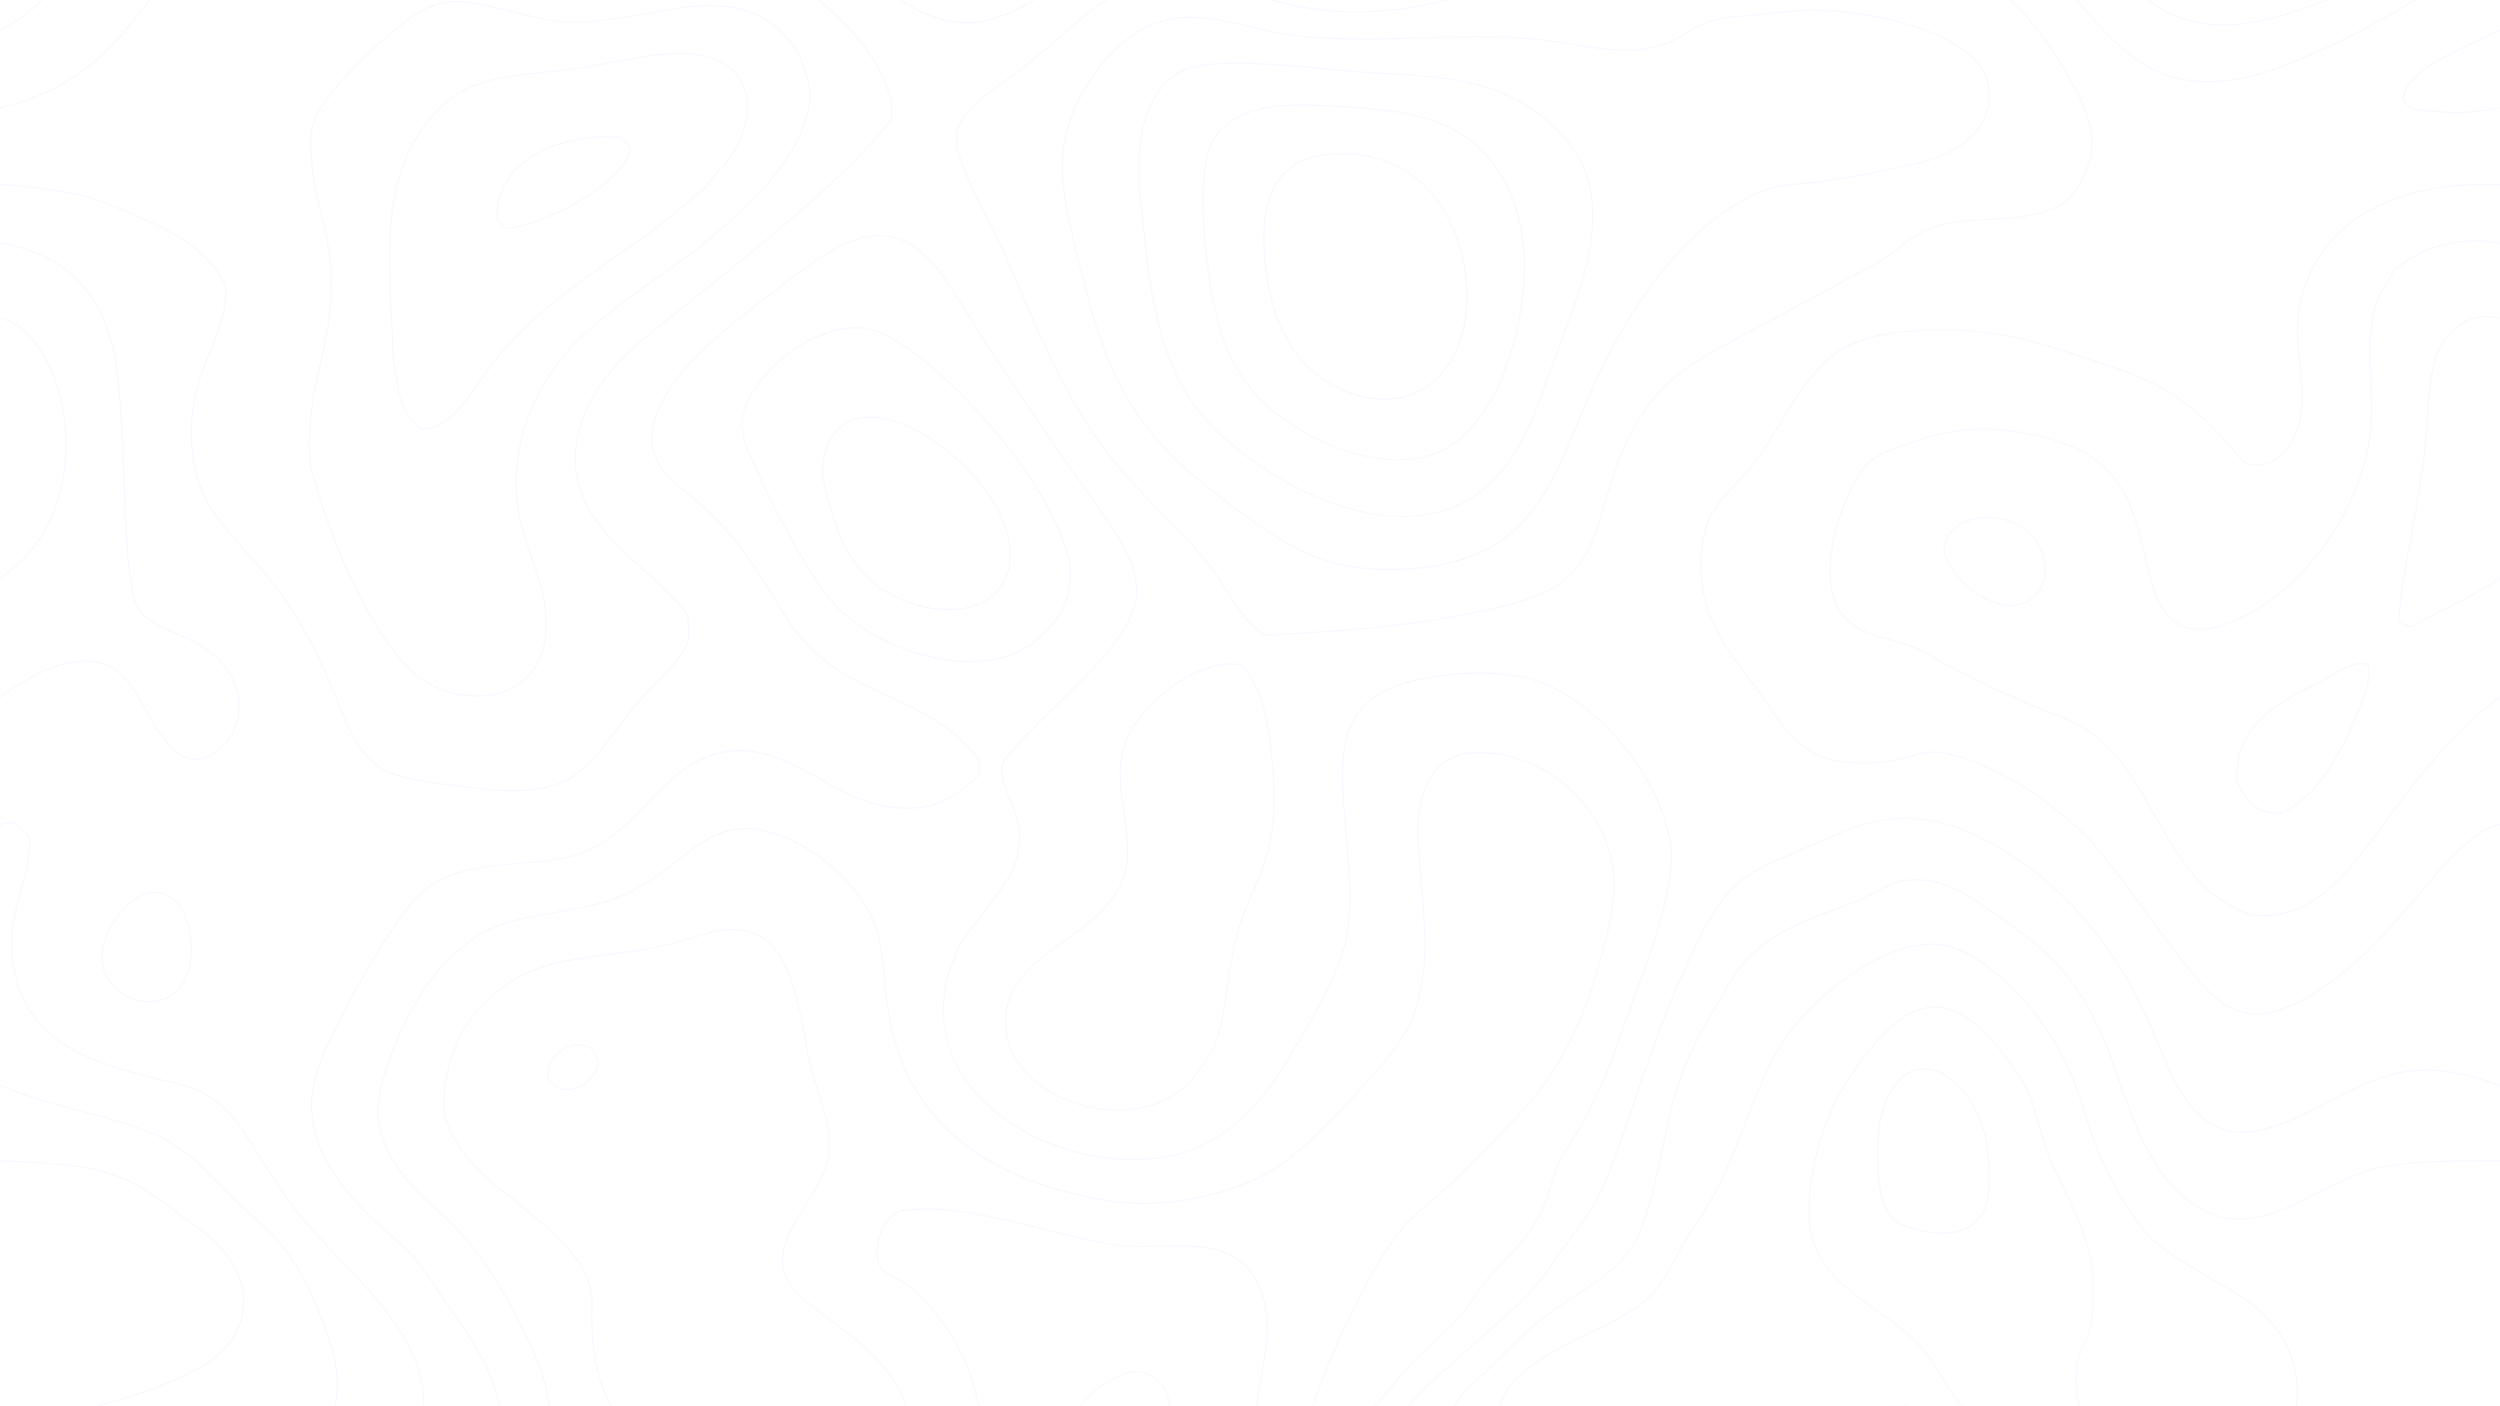 <svg width="2560" height="1440" viewBox="0 0 2560 1440" fill="none" xmlns="http://www.w3.org/2000/svg">
<g clip-path="url(#clip0_205_300)">
<mask id="mask0_205_300" style="mask-type:alpha" maskUnits="userSpaceOnUse" x="0" y="0" width="2560" height="1441">
<rect y="0.006" width="2560" height="1440" fill="black" fill-opacity="0.12"/>
</mask>
<g mask="url(#mask0_205_300)">
<path d="M118.479 212.674C159.719 229.556 210.999 250.445 230.624 293.219C231.941 316.571 223.955 336.438 215.432 357.383C203.476 386.806 189.883 420.134 197.515 472.251C203.367 511.835 226.081 537.252 252.457 566.666C263.351 578.835 274.463 591.358 285.102 605.637C312.859 643 331.849 685.234 346.577 721.62C361.414 757.867 373.016 786.482 411.885 795.992C435.126 801.691 467.599 805.688 489.886 808.05C502.207 809.426 513.673 810.16 523.958 810.16C541.066 810.16 555.795 808.236 568.224 804.526C594.591 796.541 611.345 774.564 632.46 746.786C638.775 738.512 645.235 730.08 652.622 721.081C657.582 714.908 664.151 708.224 671.147 700.926C685.694 685.959 700.712 670.415 704.865 657.995C706.391 653.207 705.928 648.81 705.573 643.836C705.219 640.025 704.865 635.851 705.319 630.84L705.391 630.58L705.219 630.403C691.127 611.336 673.982 596.08 657.409 581.196C629.262 555.956 602.577 532.167 592.528 493.019C587.204 472.427 589.158 450.348 598.389 425.582C608.256 399.44 631.143 370.64 663.088 344.675C677.462 332.98 692.726 320.82 708.871 307.814C782.938 248.735 866.981 181.735 912.837 123.381L912.947 123.018C914.437 115.823 913.9 107.651 911.883 98.643C905.923 74.174 887.216 45.011 860.422 18.683C834.863 -6.306 805.834 -24.964 782.693 -31.536C780.812 -32.047 777.196 -33.07 773.29 -33.86C742.407 -40.944 710.361 -36.082 679.488 -31.36C652.794 -27.26 627.417 -23.374 602.822 -26.6C549.689 -33.795 511.437 -70.219 497.945 -126.463C480.201 -200.407 529.282 -246.778 576.737 -291.736C611.699 -324.962 648.006 -359.173 657.482 -404.382C666.532 -446.978 654.748 -492.875 646.943 -523.312C643.817 -535.546 640.02 -547.827 635.94 -559.987H634.695C638.847 -547.753 642.572 -535.407 645.771 -522.95C653.503 -492.736 665.287 -446.979 656.346 -404.633C646.943 -359.824 610.809 -325.65 575.847 -292.638C528.219 -247.503 478.892 -200.835 496.809 -126.212C510.365 -69.485 549.162 -32.698 602.75 -25.549C627.417 -22.24 652.794 -26.098 679.66 -30.16C710.47 -34.883 742.307 -39.671 773.008 -32.698C776.833 -31.908 780.567 -30.886 782.411 -30.346C828.367 -17.452 897.937 46.099 910.638 98.866C912.837 107.763 913.192 115.711 911.883 122.618C865.991 180.898 782.157 247.898 708.163 306.949C691.908 319.807 676.644 331.966 662.27 343.699C630.261 369.84 607.193 398.715 597.326 425.22C588.022 450.209 586.068 472.427 591.392 493.317C601.578 532.827 628.308 556.868 656.592 582.173C673.1 596.88 690.064 612.172 704.146 630.942C703.729 635.916 704.083 640.136 704.328 643.948C704.864 648.81 705.219 652.984 703.729 657.567C699.64 669.69 684.812 685.234 670.257 700.127C663.333 707.276 656.701 714.109 651.731 720.282C644.344 729.178 637.784 737.712 631.497 746.061C610.454 773.662 593.882 795.453 567.86 803.327C548.099 809.361 522.613 810.523 490.068 806.888C467.708 804.415 435.308 800.464 412.167 794.793C373.906 785.534 362.295 757.133 347.64 721.183C332.839 684.695 313.923 642.386 286.066 604.8C275.417 590.53 264.241 578.036 253.411 565.829C227.144 536.638 204.539 511.287 198.751 472.065C191.128 420.32 204.612 387.169 216.505 357.857C225.018 336.726 233.186 316.711 231.869 293.042L231.76 292.744C211.889 249.646 160.355 228.468 118.896 211.698C107.648 207.049 96.009 202.364 83.335 199.528C54.06 193.105 26.194 189.544 0 188.456V189.721C26.094 190.632 53.879 194.332 83.053 200.728C95.655 203.452 107.294 208.174 118.479 212.674" fill="#ACC7FF"/>
<path d="M122.985 38.462C139.412 19.758 153.967 -0.211 169.404 -21.277C193.89 -54.688 219.167 -89.188 251.812 -117.691C254.12 -119.866 256.427 -122.228 258.562 -124.589C260.507 -126.773 262.642 -128.949 264.768 -130.948C286.065 -150.191 310.478 -165.624 333.974 -180.405C350.301 -190.752 367.265 -201.396 383.128 -213.38C395.73 -222.927 408.441 -232.921 420.58 -242.543C439.142 -257.25 458.304 -272.319 477.648 -285.939C486.77 -292.363 496.282 -298.536 506.395 -305.071C555.731 -337.283 611.626 -373.819 620.139 -439.805C624.646 -474.667 615.706 -519.616 596.616 -560H595.371C614.461 -519.69 623.41 -474.732 618.967 -439.87C610.454 -374.432 554.84 -338.12 505.686 -306.168C495.637 -299.623 486.161 -293.385 477.002 -287.027C457.595 -273.296 438.424 -258.152 419.971 -243.519C407.723 -233.897 395.13 -223.913 382.356 -214.393C366.556 -202.484 349.702 -191.775 333.375 -181.493C309.77 -166.535 285.357 -151.102 264.06 -131.859C261.752 -129.86 259.726 -127.499 257.672 -125.388C255.537 -123.139 253.411 -120.666 251.031 -118.704C218.276 -90.089 192.9 -55.525 168.513 -22.113C153.077 -0.936 138.422 18.921 122.095 37.551C89.622 74.598 46.673 99.652 0 109.637V110.91C47.028 100.74 90.331 75.611 122.985 38.462" fill="#ACC7FF"/>
<path d="M50.226 -8.543C66.126 -32.258 66.199 -75.282 64.527 -110.144C63.182 -138.294 63.637 -192 81.636 -236.707C95.582 -270.844 128.591 -301.234 160.527 -330.472C165.397 -335.008 170.185 -339.471 174.9 -343.905C238.864 -403.533 270.628 -457.211 298.594 -519.228C300.965 -524.499 303.028 -530.086 305.054 -535.534C307.534 -542.367 310.196 -549.265 313.495 -555.986C314.103 -557.362 314.812 -558.701 315.448 -559.974H314.103C313.567 -558.775 312.967 -557.687 312.322 -556.637C309.06 -549.804 306.471 -542.832 303.991 -536.008C301.965 -530.56 299.902 -525.038 297.422 -519.739C269.556 -457.75 237.974 -404.258 174.092 -344.742C169.404 -340.27 164.507 -335.919 159.719 -331.448C127.7 -302.034 94.519 -271.643 80.573 -237.144C62.465 -192.288 62.047 -138.294 63.355 -110.144C65.063 -75.357 64.881 -32.621 49.263 -9.157C37.906 7.614 19.807 19.607 0 29.842V31.227C20.161 20.769 38.614 8.711 50.226 -8.543" fill="#ACC7FF"/>
<path d="M329.191 217.149C325.638 202.618 321.914 187.549 320.142 169.932C318.897 158.246 318.297 142.265 320.142 132.346C325.112 106.818 355.558 75.702 387.749 45.74C407.092 27.835 432.296 6.815 455.892 2.957C458.908 2.53 462.216 2.344 465.941 2.344C483.576 2.344 505.936 7.903 527.515 13.351C543.66 17.302 558.997 21.123 571.172 22.322C577.205 22.861 583.41 23.112 589.807 23.112C615.538 23.112 640.269 18.575 664.155 14.076C686.343 10.041 707.176 6.155 727.328 6.155C750.824 6.155 769.813 11.491 787.031 22.861C817.123 42.839 825.291 70.617 829.616 97.921C822.801 155.411 781.707 193.61 745.327 227.496C721.187 249.714 695.919 267.517 671.433 284.799C648.61 300.78 625.187 317.263 602.227 337.706C548.103 385.574 520.846 453.187 529.468 518.551C531.667 535.331 537.7 552.873 543.56 569.942C549.411 586.936 555.444 604.515 557.507 621.147C561.414 650.626 556.262 673.728 542.424 689.774C530.068 704.193 511.015 712.113 488.473 712.113C466.113 712.113 442.936 704.118 426.545 690.871C415.188 681.537 406.029 669.805 398.679 659.634C366.815 615.625 340.475 555.597 318.006 476.177C315.171 430.745 322.195 400.169 329.009 370.866C333.379 352.05 337.35 334.257 338.876 313.265C342.074 270.167 335.578 243.179 329.191 217.149V217.149ZM327.774 370.504C321.032 399.992 314.036 430.671 316.871 476.428C339.303 556.071 365.852 616.136 397.688 660.359C405.139 670.641 414.297 682.337 425.836 691.772C442.336 705.28 465.832 713.312 488.473 713.312C511.26 713.312 530.776 705.28 543.378 690.508C557.397 674.239 562.549 650.849 558.751 620.961C556.507 604.255 550.584 586.647 544.732 569.579C538.872 552.585 532.839 535.08 530.713 518.374C522.081 453.447 549.239 386.187 603.008 338.505C625.823 318.211 649.427 301.756 672.033 285.85C696.628 268.53 722.004 250.625 746.036 228.332C782.588 194.447 823.937 155.959 830.788 97.921V97.781V97.67C826.427 70.255 818.086 42.04 787.558 21.885C770.276 10.329 751.106 4.956 727.328 4.956C706.995 4.956 686.161 8.879 663.983 12.988C640.096 17.302 615.428 21.885 589.807 21.885C583.483 21.885 577.277 21.587 571.344 21.123C559.169 19.961 543.842 16.14 527.76 12.04C506.118 6.704 483.685 1.07 465.941 1.07C462.216 1.07 458.836 1.368 455.719 1.87C431.76 5.616 406.384 26.859 386.967 44.903C354.568 74.977 324.049 106.316 319.006 132.058C317.053 142.154 317.652 158.311 318.897 170.006C320.669 187.8 324.503 202.869 328.055 217.437C334.333 243.402 340.903 270.232 337.704 313.2C336.114 334.08 332.135 351.874 327.774 370.504" fill="#ACC7FF"/>
<path d="M400.46 233.666C403.903 186.533 416.496 151.485 439.856 123.159C472.682 83.323 503.91 80.125 560.696 74.176C564.785 73.813 568.864 73.339 573.189 72.902C593.959 70.615 614.466 66.803 632.573 63.419C648.792 60.444 664.228 57.47 677.712 56.159C683.854 55.545 689.777 55.183 695.392 55.183C736.805 55.183 753.414 71.954 760.056 86.047C770.45 108.377 763.354 140.813 741.702 168.368C736.56 172.477 732.544 177.636 728.647 182.647C723.495 189.545 718.707 195.894 711.184 199.641L711.002 199.715C686.943 222.771 659.722 241.726 630.975 261.704C589.98 290.319 547.749 319.733 510.016 364.328C503.274 372.1 497.069 381.174 490.963 389.996C474.1 414.26 458.2 437.204 433.36 439.026C412.953 428.019 409.509 405.614 406.138 384.009C405.139 378.013 404.358 372.463 403.186 367.192C403.013 354.846 402.232 341.087 401.523 326.38C399.997 297.106 398.225 263.917 400.46 233.666V233.666ZM401.95 367.415C403.186 372.751 404.004 378.199 404.967 384.186C408.156 405.066 411.99 428.967 432.933 440.225L433.105 440.29H433.287C458.736 438.477 474.808 415.236 491.844 390.721C497.95 382.01 504.165 372.928 510.906 365.053C548.458 320.635 590.761 291.221 631.683 262.718C660.431 242.674 687.651 223.682 711.719 200.729C719.415 196.806 724.666 190.019 729.636 183.447C733.434 178.538 737.341 173.313 742.484 169.279C764.489 141.175 771.767 108.201 761.046 85.499C754.304 71.154 737.45 54.021 695.392 54.021C689.714 54.021 683.744 54.383 677.648 54.885C664.156 56.27 648.61 59.171 632.392 62.257C614.293 65.641 593.778 69.453 573.126 71.703C568.755 72.177 564.676 72.539 560.596 73.051C505.4 78.712 472.147 82.347 438.966 122.257C415.361 150.872 402.768 186.17 399.215 233.555C397.089 263.917 398.752 297.106 400.278 326.38C401.059 341.087 401.768 354.958 401.95 367.415" fill="#ACC7FF"/>
<path d="M1204.77 76.23C1215.53 68.858 1235.47 65.334 1265.93 65.334C1294.32 65.334 1328.39 68.495 1358.38 71.331C1377.44 73.041 1395.54 74.78 1410.8 75.505C1475.22 78.777 1536.01 81.938 1582.5 123.149C1612.39 149.589 1636.45 177.004 1628.82 245.027C1625.34 275.891 1611.43 313.254 1596.78 352.95C1594.21 359.959 1591.55 366.932 1589.07 374.016C1587.47 378.078 1585.95 382.252 1584.53 386.426C1571.33 423.036 1559.86 454.626 1537.5 481.688C1511.95 512.664 1478.05 528.347 1436.64 528.347C1368.67 528.347 1297.34 486.699 1253.4 447.625C1187.92 389.81 1179.5 308.466 1170.53 222.51L1169.39 212.34C1164.95 181.615 1159.62 106.806 1204.77 76.23V76.23ZM1169.28 222.575C1178.33 308.828 1186.85 390.349 1252.62 448.639C1296.8 487.786 1368.21 529.435 1436.64 529.435C1478.34 529.435 1512.59 513.64 1538.5 482.413C1560.86 455.286 1572.39 423.585 1585.59 386.798C1587.01 382.726 1588.54 378.664 1590.03 374.378C1592.69 367.294 1595.29 360.322 1597.84 353.424C1612.57 313.616 1626.51 276.253 1629.96 245.092C1637.7 176.53 1613.38 148.938 1583.28 122.248C1536.44 80.776 1475.5 77.689 1410.91 74.306C1395.65 73.506 1377.55 71.879 1358.45 70.057C1328.39 67.231 1294.38 64.144 1265.93 64.144C1235.23 64.144 1215.07 67.696 1204.17 75.142C1158.39 106.193 1163.89 181.615 1168.22 212.489L1169.28 222.575" fill="#ACC7FF"/>
<path d="M1242.9 143.318C1262.6 112.268 1301.4 108.205 1332.88 108.205C1343.88 108.205 1354.81 108.745 1365.99 109.479C1416.28 112.268 1463.94 114.852 1501.29 141.431C1541.74 170.297 1563.86 224.486 1560.2 286.141C1557.11 339.707 1537.24 415.064 1491.53 451.191C1475.55 463.834 1455.32 470.258 1431.3 470.258C1382.74 470.258 1333.59 444.293 1306.26 422.139C1247.87 374.755 1241.41 313.742 1233.33 236.646C1233.26 231.923 1233.15 227.21 1232.9 222.301C1232.26 195.174 1231.55 167.145 1242.9 143.318V143.318ZM1232.08 236.757C1240 311.204 1246.74 375.48 1305.66 423.162C1332.98 445.38 1382.39 471.346 1431.3 471.346C1455.61 471.346 1476.08 464.922 1492.34 452.102C1538.3 415.715 1558.24 339.958 1561.44 286.215C1565.09 224.124 1542.81 169.572 1501.92 140.52C1464.37 113.727 1416.63 111.004 1365.99 108.205C1354.89 107.657 1343.88 107.043 1332.88 107.043C1301.12 107.043 1261.89 111.106 1241.84 142.779C1230.31 166.848 1231.02 195.072 1231.84 222.301C1231.9 227.21 1232.01 231.923 1232.08 236.757" fill="#ACC7FF"/>
<path d="M527.949 174.738C551.554 149.609 591.122 140.712 620.224 140.712C625.549 140.712 630.8 140.963 635.661 141.549C637.015 143.074 638.432 144.524 639.749 145.872C641.694 147.722 643.584 149.609 645.001 151.785C642.412 166.678 629.737 178.661 618.916 187.372C591.123 209.888 553.144 227.681 519.79 233.789C517.764 232.59 516.056 230.768 514.393 228.843C512.866 227.216 511.376 225.617 509.595 224.232C508.959 205.165 514.993 188.534 527.949 174.738V174.738ZM508.36 224.892L508.605 225.032C510.377 226.231 511.903 227.979 513.394 229.568C515.274 231.567 517.128 233.677 519.426 234.877L519.535 234.951H519.79C553.434 228.843 591.659 210.975 619.625 188.394C630.7 179.386 643.647 167.152 646.237 151.785L646.309 151.496L646.137 151.245C644.647 148.958 642.511 146.997 640.631 144.998C639.141 143.548 637.724 142.163 636.379 140.601L636.306 140.35H636.015C631.054 139.801 625.658 139.55 620.224 139.55C590.95 139.55 551.017 148.596 527.058 173.938C513.929 188.032 507.651 204.988 508.36 224.595V224.892" fill="#ACC7FF"/>
<path d="M1349.93 160.299C1358.55 158.849 1366.97 158.123 1375.24 158.123C1410.26 158.123 1434.76 171.38 1449.23 182.564C1474.43 202.133 1492.61 235.657 1499.1 274.693C1505.49 312.827 1498.99 349.976 1481.78 374.305C1466.09 396.524 1443.73 408.144 1417.37 408.144C1397.24 408.144 1375.31 401.144 1355.89 388.287C1304.08 353.862 1295.38 284.566 1294.85 246.366C1294.14 196.435 1313.3 166.658 1349.93 160.299V160.299ZM1355.26 389.263C1374.95 402.334 1396.95 409.418 1417.37 409.418C1444.27 409.418 1466.8 397.546 1482.85 374.919C1520.11 322.375 1503.25 222.948 1449.84 181.616C1435.39 170.283 1410.62 156.85 1375.24 156.85C1366.9 156.85 1358.37 157.575 1349.75 159.1C1312.42 165.57 1292.96 195.821 1293.6 246.366C1294.14 284.789 1302.9 354.513 1355.26 389.263Z" fill="#ACC7FF"/>
<path d="M149.352 728.166C154.213 737.286 158.937 745.96 164.507 753.155L164.788 753.406C172.493 763.688 185.622 780.756 203.902 777.958C223.6 774.946 249.613 750.97 244.897 715.746C241.163 687.605 222.71 666.977 186.794 650.931C184.486 649.908 182.178 648.82 179.771 647.844C162.48 640.398 146.053 633.314 138.53 616.431C130.717 583.02 129.19 537.988 127.528 490.167C126.174 450.582 124.757 409.547 119.541 374.574C109.493 307.1 75.775 267.014 16.436 251.646C11.294 250.271 5.788 248.997 0 248.197V249.471C5.679 250.271 11.112 251.47 16.155 252.809C74.994 267.887 108.429 307.825 118.369 374.76C123.512 409.687 124.929 450.657 126.356 490.241C127.955 538.062 129.545 583.206 137.359 616.906C145.163 634.337 161.772 641.374 179.344 648.932C181.715 650.02 184.023 650.931 186.33 652.018C221.828 667.813 240.027 688.154 243.652 715.932C248.268 750.32 222.991 773.784 203.72 776.647C186.158 779.371 173.311 762.665 165.679 752.792L165.397 752.495C159.891 745.234 155.212 736.7 150.306 727.664C134.978 699.226 119.078 669.812 73.649 677.51C52.18 681.07 28.039 692.802 0 713.022V714.547C28.22 694.029 52.352 682.269 73.822 678.709C118.478 671.151 134.16 700.202 149.352 728.166" fill="#ACC7FF"/>
<path d="M29.465 567.101C55.723 537.501 69.742 493.742 67.97 446.897C66.198 401.8 49.69 360.579 23.787 336.501C16.082 330.914 7.986 327.102 0 325.104V326.266C7.814 328.33 15.619 332.076 23.005 337.338C48.736 361.304 65.063 402.274 66.834 446.897C68.606 493.38 54.66 536.999 28.684 566.413C19.989 576.11 10.221 584.281 0 591.542V592.992C10.585 585.62 20.588 577.309 29.465 567.101Z" fill="#ACC7FF"/>
<path d="M993.351 676.804C945.505 676.804 889.537 653.703 857.31 620.774C843.999 607.22 833.814 590.923 823.702 573.995C801.233 536.334 780.753 495.3 762.655 451.903C762.9 447.99 762.118 444.392 761.237 441.017C760.701 438.833 760.174 436.546 759.883 434.473C763.899 388.539 825.828 336.246 876.226 336.246C880.66 336.246 884.921 336.608 888.901 337.408C907.354 341.331 931.486 356.289 960.587 382.115C1003.11 419.84 1061.67 486.403 1086.58 549.954C1089.6 557.586 1093.26 567.208 1094.49 575.194C1099.36 607.22 1087.29 634.747 1058.72 656.798C1041.69 669.972 1019.68 676.804 993.351 676.804V676.804ZM1095.57 575.017C1094.39 566.92 1090.77 557.224 1087.75 549.489C1062.73 485.752 1003.99 418.938 961.296 381.166C932.022 355.313 907.708 340.169 889.073 336.357C885.103 335.409 880.733 334.972 876.226 334.972C825.301 334.972 762.727 387.99 758.82 434.473C759.002 436.769 759.529 439.093 760.174 441.305C760.883 444.754 761.764 448.166 761.41 451.903V452.089L761.482 452.201C779.581 495.736 800.278 536.883 822.702 574.58C832.823 591.648 843.045 607.955 856.419 621.676C888.828 654.837 945.26 678.078 993.351 678.078C1019.96 678.078 1042.22 671.134 1059.54 657.812C1088.46 635.407 1100.6 607.518 1095.57 575.017" fill="#ACC7FF"/>
<path d="M1032.37 582.545C1025.81 608.733 1003.69 623.58 971.575 623.58C944.599 623.58 914.543 612.907 894.845 596.452C863.79 570.487 853.387 533.636 843.03 488.241C842.212 468.7 847.282 452.105 857.222 441.396C865.562 432.499 877.165 427.953 891.538 427.953C895.445 427.953 899.706 428.316 904.14 429.05C953.294 437.147 1024.56 500.038 1032.98 555.855C1034.04 563.589 1034.39 574.847 1032.37 582.545V582.545ZM984.177 472.985C958.546 449.019 928.027 431.699 904.322 427.851C899.879 427.051 895.627 426.689 891.538 426.689C876.81 426.689 865.035 431.402 856.331 440.671C846.109 451.492 841.076 468.449 841.858 488.418C852.252 534.064 862.727 571.212 894.137 597.364C913.898 614.069 944.426 624.891 971.575 624.891C1004.23 624.891 1026.87 609.533 1033.61 582.908C1035.57 575.033 1035.21 563.589 1034.04 555.678C1030.13 529.164 1011.96 499.062 984.177 472.985Z" fill="#ACC7FF"/>
<path d="M1283.01 911.108C1278.58 921.529 1273.96 932.239 1269.64 945.133C1262.36 966.961 1259.35 988.891 1256.33 1010.13C1252.96 1034.4 1249.76 1057.2 1240.54 1076.05L1239.18 1078.23C1229.24 1093.48 1220.73 1106.55 1207.77 1116.65C1191.45 1129.36 1169.62 1135.97 1144.78 1135.97C1106.8 1135.97 1068.65 1119.66 1047.89 1094.42C1033.34 1076.63 1027.58 1055.35 1031.49 1032.94C1038.05 1001.35 1063.86 982.942 1091.01 963.4C1116.14 945.421 1141.87 926.791 1151.62 897.312C1158.02 877.956 1154.89 856.277 1151.62 833.324C1147.97 808.632 1144.36 783.095 1153.12 760.29C1165.47 727.716 1202.91 694.75 1240.07 683.669C1247.28 681.596 1253.67 680.582 1260.41 680.582C1263.32 680.582 1266.33 680.805 1269.53 681.233C1292.88 700.3 1299.52 746.783 1302.71 785.094C1308.14 852.279 1296.61 879.518 1283.01 911.108ZM1270.24 680.146L1270.07 680.043L1269.81 679.969C1266.51 679.532 1263.42 679.309 1260.41 679.309C1253.56 679.309 1247 680.406 1239.83 682.507C1202.28 693.653 1164.48 726.99 1151.99 759.854C1143.11 783.03 1146.84 808.632 1150.39 833.398C1153.65 856.342 1156.78 877.882 1150.56 896.875C1140.88 926.066 1115.25 944.519 1090.4 962.313C1064.15 981.194 1036.99 1000.62 1030.32 1032.76C1026.34 1055.53 1032.2 1077.13 1047 1095.15C1067.94 1120.64 1106.38 1137.24 1144.78 1137.24C1169.9 1137.24 1191.91 1130.37 1208.48 1117.55C1221.55 1107.46 1230.6 1093.59 1240.07 1078.99L1241.6 1076.63C1251 1057.56 1254.09 1034.65 1257.46 1010.25C1260.41 989.114 1263.42 967.212 1270.78 945.495C1275.14 932.713 1279.75 921.891 1284.19 911.656C1297.75 879.946 1309.39 852.456 1303.78 784.991C1300.59 746.309 1293.95 699.399 1270.24 680.146Z" fill="#ACC7FF"/>
<path d="M185.82 1008.25C178.006 1019.26 166.222 1025.21 152.566 1025.21C133.041 1025.21 110.508 1012 105.184 986.65C102.949 971.831 110.399 950.951 123.991 934.831C134.812 921.825 147.769 914.453 159.198 914.453C165.94 914.453 172.155 916.814 177.761 921.723C197.35 938.968 201.72 985.925 185.82 1008.25V1008.25ZM178.469 920.849C172.681 915.727 166.222 913.226 159.198 913.226C147.305 913.226 134.176 920.849 123.001 934.106C109.336 950.412 101.704 971.692 104.012 986.901C109.436 1012.87 132.577 1026.49 152.566 1026.49C166.585 1026.49 178.714 1020.24 186.701 1009.05C202.955 986.176 198.412 938.419 178.469 920.849Z" fill="#ACC7FF"/>
<path d="M580.826 1115.19C572.412 1115.19 565.498 1110.76 561.663 1102.73C560.955 1095.03 563.717 1087.41 569.396 1081.05C575.438 1074.4 583.951 1070.34 592.183 1070.34C597.435 1070.34 602.477 1072.15 606.848 1075.31C607.375 1077.42 608.438 1079.35 609.401 1081.12C610.464 1083.3 611.636 1085.23 611.99 1087.41C610.464 1103.31 594.318 1115.19 580.826 1115.19V1115.19ZM610.391 1080.58C609.51 1078.76 608.438 1076.88 607.984 1074.77L607.911 1074.63L607.802 1074.4C603.186 1071.07 597.789 1069.18 592.183 1069.18C583.597 1069.18 574.793 1073.31 568.514 1080.33C562.654 1086.86 559.819 1094.92 560.418 1103.02L560.528 1103.2C564.68 1111.74 571.776 1116.46 580.826 1116.46C594.845 1116.46 611.709 1104.04 613.235 1087.52V1087.41V1087.3C612.772 1084.86 611.527 1082.69 610.391 1080.58Z" fill="#ACC7FF"/>
<path d="M1615.5 -464.97C1623.38 -445.317 1640.77 -435.807 1668.64 -435.807C1682.77 -435.807 1697.38 -438.27 1709.21 -440.232H1709.56C1712.11 -440.706 1714.88 -440.892 1717.79 -440.892C1728.9 -440.892 1740.26 -437.508 1751.15 -434.282C1756.76 -432.534 1762.68 -430.833 1768.36 -429.634C1772.98 -428.546 1777.52 -427.747 1782.03 -426.724C1800.77 -423.024 1820.19 -419.101 1837.75 -410.818C1844.67 -407.592 1851.77 -404.394 1858.69 -401.419C1892.94 -386.238 1928.36 -370.508 1951.32 -340.006C1952.74 -338.119 1953.98 -336.232 1955.34 -334.308C1971.37 -309.979 1985.32 -283.828 1998.63 -258.523C2013.71 -229.899 2029.33 -200.559 2048.14 -173.72C2066.31 -147.467 2090.81 -118.527 2114.51 -90.451C2122.74 -80.653 2130.48 -71.393 2138.01 -62.311C2175.63 -16.739 2211.12 26.183 2276.6 26.183H2276.71C2293.45 26.183 2311.2 23.468 2331.19 18.02C2387.86 2.439 2487.95 -36.597 2522.2 -121.25C2531.25 -143.655 2537.28 -174.956 2543.67 -208.043C2548.56 -232.985 2553.61 -258.885 2559.99 -280.379V-284.478C2553.01 -262.111 2547.68 -234.733 2542.6 -208.294C2536.14 -175.18 2530.11 -144.018 2521.13 -121.687C2487.06 -37.433 2387.33 1.24 2330.9 16.858C2311.03 22.371 2293.28 25.021 2276.71 25.021H2276.6C2211.76 25.021 2176.34 -17.715 2139 -63.147C2131.44 -72.221 2123.63 -81.489 2115.4 -91.186C2091.8 -119.215 2067.31 -148.266 2049.03 -174.343C2030.4 -201.145 2014.78 -230.633 1999.69 -259.025C1986.28 -284.376 1972.37 -310.592 1956.29 -334.921C1955.05 -336.846 1953.63 -338.956 1952.21 -340.732C1929.07 -371.456 1893.58 -387.214 1859.22 -402.507C1852.23 -405.593 1845.14 -408.754 1838.29 -411.943C1820.54 -420.3 1801.13 -424.186 1782.32 -427.998C1777.7 -428.909 1773.16 -429.81 1768.65 -430.833C1763.04 -432.097 1757.19 -433.808 1751.51 -435.444C1740.51 -438.707 1729.15 -442.156 1717.79 -442.156C1714.88 -442.156 1711.93 -441.868 1709.38 -441.506L1708.85 -441.431C1697.2 -439.432 1682.66 -437.08 1668.64 -437.08C1641.42 -437.08 1624.27 -446.34 1616.64 -465.332C1608.65 -484.827 1611.32 -517.988 1613.73 -547.29C1614.09 -551.753 1614.44 -555.936 1614.69 -559.999H1613.45C1613.2 -555.936 1612.91 -551.753 1612.56 -547.402C1610.18 -517.988 1607.59 -484.65 1615.5 -464.97" fill="#ACC7FF"/>
<path d="M2479.88 72.906L2479.7 72.981C2471.54 79.628 2459.19 89.686 2460.54 103.594L2460.61 103.845L2460.78 104.031C2463.44 106.095 2465.75 108.568 2467.81 110.929L2467.89 111.106H2468.06C2483.07 114.192 2498.41 115.828 2513.67 115.828C2529.28 115.828 2544.82 114.09 2559.98 110.929V109.655C2544.82 112.928 2529.28 114.554 2513.67 114.554C2498.51 114.554 2483.32 112.993 2468.52 109.906C2466.46 107.656 2464.33 105.295 2461.78 103.231C2460.61 90.114 2472.07 80.79 2480.41 73.882L2480.59 73.706C2495.03 61.974 2513.95 53.077 2534.08 43.743C2542.77 39.755 2551.47 35.572 2559.98 31.221V29.836C2551.28 34.307 2542.34 38.556 2533.54 42.544C2513.41 52.026 2494.33 60.923 2479.88 72.906" fill="#ACC7FF"/>
<path d="M1001.22 105.113C1011.97 95.779 1024.4 86.957 1034.51 79.687C1039.02 76.536 1042.92 73.7 1046.11 71.228C1060.31 60.555 1073.37 49.074 1085.97 38.113C1110.46 16.573 1133.6 -3.647 1159.51 -13.454C1172.29 -18.177 1185.77 -20.65 1200.68 -20.65C1227.83 -20.65 1255.62 -12.618 1282.6 -4.809C1298.11 -0.383 1314.01 4.153 1329.52 7.175C1349.39 10.875 1369.79 12.762 1390.38 12.762C1406.71 12.762 1423.49 11.6 1439.89 9.062C1495.18 0.89 1551.62 -20.65 1617.63 -58.487C1631.54 -66.472 1645.14 -75.732 1658.34 -84.563C1671.82 -93.823 1686.02 -103.221 1700.4 -111.393C1706.25 -114.703 1712.57 -117.064 1718.68 -119.128C1723.57 -120.876 1728.54 -122.577 1733.33 -124.938C1737.77 -127.048 1742.03 -129.484 1746 -131.659C1755.51 -136.921 1764.39 -142.006 1775.21 -144.117C1783.98 -145.818 1794.2 -146.841 1803.95 -146.841C1813.61 -146.841 1827.56 -145.818 1839.34 -141.644C1874.94 -128.824 1906.95 -106.968 1933.5 -87.287C1939.96 -82.453 1946.53 -77.368 1952.73 -72.283C1960.55 -66.221 1968.53 -59.825 1976.69 -53.95C1983.97 -48.865 1991.96 -44.979 1999.69 -41.232C2006.5 -37.969 2013.61 -34.622 2020.1 -30.272C2056.83 -6.082 2088.67 28.854 2114.75 73.589C2139.53 116.297 2154.79 149.96 2124.8 194.694C2115.57 208.611 2104.47 212.674 2088.59 217.434C2071.63 222.584 2053.53 223.318 2036.14 224.22C2015.73 225.02 1994.72 226.042 1975.39 233.777C1965.26 237.728 1956.4 243.901 1948.3 249.934C1945.99 251.57 1943.87 253.272 1941.73 254.908C1933.15 261.443 1924.28 268.276 1914.58 273.175C1900.04 280.399 1885.59 288.32 1871.57 295.943C1862.59 300.842 1853.29 306.001 1844.06 310.836C1822.66 322.159 1801.01 333.779 1780.18 345.149C1768.11 351.796 1756.12 358.294 1744.05 364.755L1743.87 364.83C1743.44 365.304 1742.81 365.917 1742.38 366.577C1684.18 399.552 1661.82 451.845 1646.27 503.376C1645.14 507.224 1643.96 511.036 1642.9 514.736C1632.36 550.76 1622.31 584.822 1586.4 603.638C1568.72 612.972 1537.06 621.943 1492.06 630.217C1428.71 642.024 1369.19 645.649 1300.34 649.833L1295.62 650.121C1277.87 638.5 1267.15 621.571 1255.79 603.527C1250.37 594.816 1244.69 585.845 1238.23 577.562C1224.64 560.317 1207.88 543.174 1190.14 525.157C1171.58 506.099 1152.23 486.484 1136.54 466.19C1095.09 412.949 1066.52 346.599 1039.02 282.584C1034.51 272.088 1029.89 261.267 1025.35 250.985C1020.03 239.002 1013.82 226.842 1007.78 215.147C997.776 195.429 988.264 177.124 982.767 159.042C976.37 137.791 981.631 122.182 1001.22 105.113V105.113ZM1006.83 215.686C1012.86 227.381 1019.07 239.476 1024.22 251.459C1028.83 261.704 1033.45 272.525 1037.95 283.048C1065.56 347.259 1094.03 413.674 1135.55 466.989C1151.45 487.432 1170.69 506.927 1189.25 525.994C1207.07 544.048 1223.86 561.042 1237.23 578.287C1243.8 586.459 1249.41 595.467 1254.8 604.14C1266.27 622.306 1277.09 639.476 1295.09 651.283L1295.26 651.357L1300.4 650.995C1369.27 646.811 1428.81 643.223 1492.24 631.379C1537.32 623.068 1569.25 614.06 1586.93 604.8C1623.38 585.622 1633.32 551.42 1643.96 515.098C1645.14 511.398 1646.27 507.587 1647.33 503.775C1662.77 452.347 1685.13 400.277 1743.09 367.665L1743.27 367.414C1743.7 366.829 1744.15 366.289 1744.69 365.778C1756.65 359.317 1768.65 352.772 1780.71 346.237C1801.65 334.979 1823.3 323.181 1844.67 311.923C1853.89 307.024 1863.05 301.939 1872.1 297.105C1886.12 289.407 1900.67 281.487 1915.05 274.152C1924.99 269.252 1933.75 262.466 1942.45 255.893C1944.58 254.294 1946.81 252.547 1948.94 250.91C1956.92 244.923 1965.8 238.825 1975.91 234.865C1994.9 227.204 2015.91 226.33 2036.14 225.308C2053.71 224.583 2071.81 223.681 2088.85 218.596C2105.1 213.761 2116.35 209.513 2125.75 195.354C2156.21 149.96 2140.77 116.009 2115.82 73.05C2089.56 28.055 2057.61 -7.105 2020.81 -31.248C2014.24 -35.608 2007.04 -39.057 2000.12 -42.329C1992.42 -46.067 1984.5 -49.841 1977.4 -54.926C1969.17 -60.736 1961.18 -67.132 1953.44 -73.305C1947.16 -78.279 1940.78 -83.466 1934.21 -88.375C1907.49 -108.056 1875.54 -129.949 1839.7 -142.806C1827.81 -147.092 1813.72 -147.891 1803.95 -147.891C1794.09 -147.891 1783.8 -146.98 1775.04 -145.279C1763.92 -143.094 1754.98 -138.083 1745.47 -132.747C1741.49 -130.46 1737.24 -128.099 1732.87 -125.961C1728.08 -123.739 1723.11 -122.038 1718.32 -120.29C1712.03 -118.152 1705.72 -115.865 1699.86 -112.518C1685.31 -104.346 1671.22 -94.799 1657.63 -85.54C1644.5 -76.643 1630.93 -67.495 1616.99 -59.463C1551.15 -21.626 1494.72 -0.272 1439.82 7.9C1423.39 10.326 1406.71 11.6 1390.38 11.6C1369.9 11.6 1349.49 9.675 1329.69 5.901C1314.25 2.954 1298.39 -1.583 1282.95 -6.008C1255.87 -13.742 1228.01 -21.738 1200.68 -21.738C1185.6 -21.738 1172.04 -19.451 1159.16 -14.542C1133.07 -4.744 1109.82 15.597 1085.15 37.202C1072.55 48.209 1059.61 59.533 1045.51 70.326C1042.31 72.678 1038.31 75.513 1033.8 78.711C1023.75 85.935 1011.26 94.831 1000.51 104.091C980.559 121.633 975.062 137.614 981.631 159.47C987.128 177.487 996.604 196.08 1006.83 215.686" fill="#ACC7FF"/>
<path d="M1090.42 147.226C1097.94 99.293 1138.86 38.029 1187.84 22.848C1197.85 19.873 1208.25 18.311 1219.85 18.311C1241.15 18.311 1262.37 23.471 1281.08 28.119C1289.77 30.294 1298.12 32.293 1305.85 33.743C1331.93 38.466 1360.4 40.53 1395.71 40.53C1415.06 40.53 1434.68 40.028 1453.74 39.368C1472.91 38.717 1492.78 38.103 1512.48 38.103C1544.07 38.103 1570.15 39.805 1594.39 43.365C1600.24 44.351 1606.1 45.252 1611.67 46.201C1630.31 49.176 1647.88 52.011 1665.27 52.011C1688.62 52.011 1708.04 46.638 1726.14 35.092C1743.28 24.122 1757.12 19.213 1774.04 17.949C1784.17 17.149 1794.63 16.127 1804.85 15.039C1822.67 13.115 1841.31 11.227 1859.33 11.227H1860.11C1900.85 11.339 1999.88 26.409 2028.52 70.418C2038.03 85.023 2039.09 101.831 2031.53 120.35C2021.35 145.339 1990.12 160.483 1966.41 165.93C1961.9 166.906 1957.29 167.929 1952.68 169.017C1919.92 176.166 1891.88 181.474 1866.78 185.062C1860.22 186.011 1853.65 186.624 1847.34 187.173C1830.83 188.809 1815.15 190.259 1798.99 197.52C1709.92 237.355 1651.35 343.689 1617.82 425.935C1592.51 488.221 1570.62 542.076 1510.81 567.279C1488.1 576.938 1455.34 582.637 1423.04 582.637H1422.97C1398.66 582.637 1376.02 579.439 1357.49 573.489C1320.4 561.469 1287.04 536.331 1248.17 507.214L1246.47 505.829C1174.78 451.974 1139.21 397.98 1115.26 306.717L1112.96 297.745C1104.79 267.067 1097.16 238.015 1091.66 205.143C1087.94 183.538 1087.58 165.131 1090.42 147.226V147.226ZM1111.78 298.043L1114.09 307.014C1138.15 398.519 1173.82 452.811 1245.87 506.852L1247.53 508.19C1286.33 537.242 1319.87 562.482 1357.14 574.576C1375.76 580.749 1398.55 583.91 1422.97 583.91C1423.04 583.91 1423.04 583.91 1423.04 583.91C1455.44 583.91 1488.45 578.1 1511.24 568.478C1571.5 542.941 1593.57 489.058 1618.95 426.372C1652.31 344.414 1710.8 238.378 1799.42 198.607C1815.5 191.458 1831.01 190.008 1847.45 188.447C1853.73 187.898 1860.3 187.173 1866.96 186.262C1892.06 182.636 1920.1 177.365 1952.85 170.104C1957.47 169.193 1962.08 168.106 1966.7 167.018C1990.65 161.57 2022.31 146.138 2032.71 120.712C2040.41 101.943 2039.28 84.763 2029.58 69.805C2000.66 25.321 1901.04 10.028 1860.11 9.954H1859.33C1841.23 9.954 1822.67 11.85 1804.75 13.775C1794.56 14.862 1784.09 16.061 1773.98 16.675C1756.76 17.949 1742.74 22.959 1725.43 33.994C1707.61 45.476 1688.45 50.923 1665.27 50.923C1647.98 50.923 1630.42 47.976 1611.86 45.002C1606.29 43.988 1600.43 43.114 1594.56 42.166C1570.26 38.541 1544.24 36.941 1512.48 36.941C1492.78 36.941 1472.91 37.555 1453.74 38.178C1434.68 38.717 1415.06 39.368 1395.71 39.368C1360.51 39.368 1332.11 37.193 1306.03 32.544C1298.4 31.131 1290.13 29.132 1281.36 27.022C1262.55 22.374 1241.26 17.149 1219.85 17.149C1208.07 17.149 1197.49 18.562 1187.56 21.649C1138.15 36.941 1096.8 98.745 1089.17 147.04C1086.34 165.131 1086.76 183.612 1090.42 205.329C1096.09 238.378 1103.73 267.355 1111.78 298.043" fill="#ACC7FF"/>
<path d="M2451.58 275.789L2451.4 276.04C2448.66 281.125 2446 285.486 2443.59 289.297C2435.25 303.028 2430.28 311.376 2427.73 334.078C2425.78 352.048 2426.48 370.502 2427.19 388.37C2427.97 409.426 2428.87 431.217 2425.31 452.711C2413.07 528.831 2353.91 607.228 2287.61 635.117C2281.22 637.776 2272.45 641.225 2266.42 642.387C2261.62 643.224 2257.08 643.726 2252.83 643.726C2213.9 643.726 2204.91 604.513 2196.32 566.667C2194.26 558.208 2192.32 549.497 2190.01 541.427C2181.13 510.312 2169.18 489.683 2151.32 474.502C2133.32 459.432 2109.08 449.625 2072.81 442.727C2058.08 440.003 2044.49 438.664 2031.36 438.664C2006.09 438.664 1982.03 443.452 1950.73 454.71C1949.3 455.184 1948.06 455.658 1946.71 456.16C1929.32 462.268 1914.52 467.53 1904.05 484.124C1884 516.262 1867.67 568.192 1875.38 604.978C1882.94 641.002 1908.49 648.272 1935.46 655.709C1940.68 657.169 1945.93 658.73 1951.25 660.357C1959.49 663.156 1966.05 665.991 1971.84 669.329C2012.66 692.793 2057.62 714.035 2113.7 736.189C2161.26 754.959 2184.33 796.356 2206.62 836.126C2228.33 874.8 2250.69 914.812 2295.34 933.879C2302.16 936.826 2309.79 938.351 2318.13 938.351C2328 938.351 2338.89 936.166 2350.6 931.992C2382.47 920.622 2410.94 885.695 2432.24 856.569C2465.6 810.812 2507.05 753.871 2556.1 717.261C2557.45 716.397 2558.69 715.448 2560 714.537V713.013C2558.51 714.11 2556.98 715.197 2555.38 716.397C2506.23 752.96 2464.71 809.975 2431.27 855.844C2410.16 884.896 2381.76 919.646 2350.25 930.904C2338.64 934.967 2327.82 937.077 2318.13 937.077C2309.97 937.077 2302.51 935.627 2295.77 932.828C2251.58 913.836 2229.22 874.075 2207.68 835.466C2185.32 795.454 2161.97 754.048 2114.05 735.055C2058.08 712.948 2013.08 691.668 1972.38 668.278C1966.59 664.903 1959.95 661.994 1951.51 659.27C1946.36 657.569 1940.96 656.072 1935.82 654.622C1909.1 647.11 1883.89 640.026 1876.55 604.69C1868.92 568.192 1885.14 516.736 1905.12 484.784C1915.23 468.617 1929.97 463.244 1947.07 457.359C1948.42 456.82 1949.73 456.383 1951.15 455.909C1982.31 444.539 2006.27 439.863 2031.36 439.863C2044.42 439.863 2057.91 441.202 2072.46 443.926C2142.45 457.071 2171.84 481.762 2188.87 541.79C2191.18 549.785 2193.2 558.496 2195.08 566.853C2203.85 605.276 2213.01 644.814 2252.83 644.814C2257.19 644.814 2261.81 644.451 2266.59 643.587C2272.7 642.387 2281.68 638.938 2288.07 636.214C2320.9 622.409 2352.91 596.082 2378.39 562.019C2403.49 528.542 2420.52 489.795 2426.56 452.934C2429.93 431.329 2429.15 409.426 2428.33 388.37C2427.62 370.502 2426.91 352.048 2428.97 334.143C2431.35 311.739 2436.42 303.502 2444.66 289.883C2446.89 286.136 2449.55 281.785 2452.46 276.7C2475.82 257.271 2503.57 247.286 2534.81 247.286C2543.07 247.286 2551.41 248.011 2560 249.462V248.188C2551.41 246.849 2543.07 246.124 2534.81 246.124C2503.21 246.124 2475.28 256.071 2451.58 275.789" fill="#ACC7FF"/>
<path d="M2493.98 365.413C2487.87 383.644 2486.7 402.525 2485.38 424.316C2484.93 431.828 2484.5 439.748 2483.68 448.282C2480.84 481.332 2474.63 515.394 2468.53 548.332C2462.57 580.897 2456.89 611.696 2455.82 635.914V636.211L2456.11 636.388C2459.83 639.223 2463.8 641.947 2468.53 641.947C2469.42 641.947 2470.3 641.836 2471.08 641.585L2471.26 641.473C2483.15 634.464 2495.86 628.114 2508.17 621.941C2525.74 613.258 2543.59 604.362 2559.99 592.992V591.542C2543.49 603.051 2525.39 612.059 2507.74 620.844C2495.39 627.017 2482.62 633.413 2470.73 640.497C2470.02 640.637 2469.31 640.637 2468.7 640.637C2464.34 640.637 2460.54 638.21 2457.06 635.663C2458.13 611.585 2463.74 581.009 2469.66 548.508C2475.81 515.533 2482.08 481.508 2484.93 448.394C2485.74 439.86 2486.16 431.939 2486.52 424.39C2487.87 402.637 2489.01 383.895 2495.15 365.776C2503.49 340.787 2523.79 324.518 2546.86 324.518C2551.22 324.518 2555.66 325.178 2559.99 326.266V325.104C2555.66 324.016 2551.22 323.43 2546.86 323.43C2523.36 323.43 2502.6 339.885 2493.98 365.413" fill="#ACC7FF"/>
<path d="M2092.91 591.08C2091.24 600.702 2086.1 608.734 2078.19 613.958C2072.86 617.631 2066.58 619.406 2059.48 619.406C2030.8 619.406 1997.98 589.918 1991.16 565.7C1991.41 541.371 2013.41 530.541 2035.17 530.541C2055.12 530.541 2073.68 538.898 2083.51 552.518C2091.42 563.478 2095.15 578.557 2092.91 591.08V591.08ZM2035.17 529.276C2012.81 529.276 1990.16 540.535 1989.99 565.7V565.84C1996.91 590.54 2030.38 620.605 2059.48 620.605C2066.76 620.605 2073.22 618.718 2078.89 615.046C2087.06 609.533 2092.31 601.362 2094.09 591.368C2096.39 578.483 2092.56 563.051 2084.4 551.793C2074.46 537.987 2055.47 529.276 2035.17 529.276" fill="#ACC7FF"/>
<path d="M2413.52 729.707L2412.35 732.505C2396.67 770.202 2373.85 815.597 2336.05 831.569C2334.1 831.866 2332.25 832.006 2330.37 832.006C2309.97 832.006 2296.12 814.863 2291.51 798.092C2288.24 742.963 2334.81 719.611 2368.7 702.542C2371.01 701.38 2373.42 700.293 2375.55 699.093C2379.45 697.206 2383.43 694.742 2387.44 692.483C2397.62 686.311 2408.27 680.035 2418.03 680.035C2420.17 680.035 2422.29 680.324 2424.35 680.937C2428.33 694.231 2420.45 713.075 2413.52 729.707V729.707ZM2425.24 680.035L2424.95 679.961C2422.83 679.162 2420.45 678.799 2418.03 678.799C2408.03 678.799 2397.2 685.223 2386.8 691.396C2382.9 693.646 2378.93 696.007 2375.02 698.006C2372.78 699.205 2370.58 700.293 2368.17 701.455C2333.91 718.635 2287.07 742.238 2290.38 798.231C2295.06 815.662 2309.26 833.316 2330.37 833.316C2332.25 833.316 2334.28 833.093 2336.4 832.731C2374.74 816.499 2397.62 771.039 2413.42 732.979L2414.59 730.255C2421.69 713.187 2429.68 694.008 2425.31 680.324L2425.24 680.035" fill="#ACC7FF"/>
<path d="M2029.15 1243.03C2021.17 1255.74 2007.75 1262.09 1989.58 1262.09C1982.65 1262.09 1975.09 1261.26 1966.69 1259.48C1961.36 1258.35 1956.99 1257.19 1953.38 1255.92C1937.48 1250.36 1930.2 1241.03 1926.57 1221.24C1922.68 1201.16 1922.14 1176.76 1924.88 1154.24C1928.43 1124.72 1945.28 1094.87 1970.59 1094.87C1981.23 1094.87 1992.31 1100.13 2003.41 1110.66C2019.74 1126.28 2031.17 1149.96 2034.54 1175.77C2036.78 1192.62 2038.56 1228.32 2029.15 1243.03V1243.03ZM2004.19 1109.76C1992.95 1099.15 1981.59 1093.6 1970.59 1093.6C1944.57 1093.6 1927.29 1123.99 1923.63 1153.95C1920.9 1176.76 1921.51 1201.27 1925.34 1221.53C1929.06 1241.39 1936.87 1251.38 1953.02 1257.12C1956.64 1258.35 1961.07 1259.55 1966.4 1260.64C1975.02 1262.46 1982.55 1263.37 1989.58 1263.37C2008.28 1263.37 2021.95 1256.76 2030.22 1243.65C2039.69 1228.69 2038.2 1193.93 2035.79 1175.67C2032.23 1149.59 2020.81 1125.48 2004.19 1109.76" fill="#ACC7FF"/>
<path d="M125.22 1514.48C136.577 1512.41 146.154 1509.94 155.458 1507.69C166.815 1504.86 177.563 1502.13 191.41 1499.96C204.075 1498.07 217.495 1497.05 230.524 1496.07C259.725 1494.15 289.899 1492.04 315.63 1478.28C347.993 1460.92 351.364 1416.8 340.298 1380.74C321.554 1319.65 297.422 1277.42 266.476 1251.67C254.301 1241.58 242.871 1229.96 231.868 1218.59C209.581 1196 186.621 1172.58 156.702 1160.23C133.915 1150.68 107.648 1143.71 82.271 1136.99C66.907 1132.89 51.107 1128.64 36.134 1123.92C29.111 1121.74 21.479 1118.91 13.493 1115.82C9.159 1114.22 4.616 1112.59 0 1110.92V1112.23C4.443 1113.86 8.805 1115.46 13.066 1117.02C21.125 1120.03 28.757 1122.9 35.78 1125.08C50.862 1129.8 66.653 1134.09 81.917 1138.08C107.293 1144.87 133.451 1151.88 156.348 1161.32C185.976 1173.67 208.872 1197.02 230.978 1219.43C242.053 1230.79 253.592 1242.49 265.758 1252.55C296.531 1278.15 320.491 1320.2 339.126 1381.21C350.056 1416.72 346.857 1460.19 315.094 1477.08C289.544 1490.77 259.553 1492.87 230.451 1494.98C217.386 1495.78 203.902 1496.76 191.228 1498.79C177.281 1501.04 166.033 1503.77 155.103 1506.49C145.872 1508.85 136.395 1511.21 125.038 1513.28C104.168 1517.1 82.981 1520 62.401 1522.73C40.75 1525.74 19.634 1528.64 0 1532.35V1533.66C19.634 1529.84 40.75 1526.9 62.574 1524.03C83.162 1521.2 104.35 1518.37 125.22 1514.48" fill="#ACC7FF"/>
<path d="M98.426 1441.05C125.392 1433.21 153.258 1425.25 179.771 1413.34C205.956 1401.72 232.468 1388.1 244.288 1360.69C259.553 1324.92 244.643 1286.32 204.366 1257.74C197.334 1252.72 190.773 1247.86 184.313 1243.03C157.338 1222.76 131.852 1203.74 95.118 1196.44C71.341 1191.9 36.134 1189.1 0 1188.19V1189.46C36.025 1190.19 71.169 1192.99 94.946 1197.64C131.325 1204.9 156.702 1223.85 183.605 1244.01C190.056 1248.84 196.734 1253.81 203.657 1258.72C243.471 1287.04 258.198 1324.99 243.116 1360.14C231.586 1387.09 205.247 1400.71 179.344 1412.14C152.795 1424.06 125.038 1432.05 98.063 1439.85C84.043 1443.85 69.497 1448.13 55.296 1452.74C37.197 1458.74 18.28 1462.55 0 1466.07V1467.38C18.462 1463.71 37.451 1460.01 55.65 1453.94C69.742 1449.29 84.298 1445.05 98.426 1441.05" fill="#ACC7FF"/>
<path d="M89.794 1585.47C117.052 1586.56 145.091 1587.46 172.493 1584.63C197.688 1582.02 220.866 1576.75 243.298 1571.49C248.904 1570.29 254.401 1568.94 260.08 1567.78C264.241 1566.77 268.32 1565.86 272.573 1564.95C315.348 1555.58 359.641 1546.07 395.657 1520.94C437.615 1491.78 443.112 1430.59 423.95 1388.39C406.488 1349.71 377.204 1319.1 348.884 1289.5C325.388 1265.06 301.075 1239.75 283.685 1209.79C275.698 1198.9 269.138 1188.37 262.742 1178.2C242.163 1145.52 225.909 1119.73 182.715 1109.38C99.489 1089.48 27.621 1072.35 14.201 987.479C9.513 957.405 15.973 933.875 22.188 911.22C27.157 893.129 31.873 876.06 30.81 856.817L30.701 856.566L30.529 856.454C28.33 854.353 26.195 852.168 24.141 850.03C21.406 847.083 18.562 844.108 15.373 841.635L15.191 841.496H14.91C9.231 841.858 4.261 842.658 0 843.634V844.833C4.189 843.922 9.158 843.095 14.837 842.732C17.854 845.196 20.588 848.031 23.251 850.83C25.313 852.893 27.33 855.18 29.565 857.067C30.637 876.135 26.022 893.064 21.052 910.857C14.837 933.736 8.341 957.34 13.066 987.618C26.549 1073.32 98.781 1090.61 182.433 1110.55C225.2 1120.75 241.345 1146.43 261.679 1178.85C268.066 1189.09 274.817 1199.52 282.694 1210.41C300.084 1240.41 324.498 1265.79 347.994 1290.41C376.214 1319.94 405.488 1350.33 422.987 1388.82C441.795 1430.7 436.543 1491.05 395.021 1519.99C358.996 1544.9 314.985 1554.6 272.4 1563.75C268.139 1564.7 263.986 1565.68 259.798 1566.48C254.228 1567.78 248.623 1569.02 243.044 1570.4C220.693 1575.48 197.515 1580.82 172.312 1583.47C144.991 1586.38 117.052 1585.29 89.904 1584.27C58.385 1583.22 28.575 1582.13 0 1586.56V1587.83C28.502 1583.36 58.385 1584.49 89.794 1585.47" fill="#ACC7FF"/>
<path d="M902.72 1262.28C907.69 1249.46 916.139 1241.21 925.252 1240.13C932.811 1239.33 940.698 1238.75 948.784 1238.75C986.763 1238.75 1024.63 1248.3 1064.92 1258.46C1089.4 1264.64 1114.71 1270.99 1140.26 1275.06C1147.72 1276.33 1156.23 1276.8 1167.77 1276.8C1173.45 1276.8 1179.48 1276.69 1185.33 1276.62C1191.26 1276.44 1197.47 1276.33 1203.61 1276.33C1235.2 1276.33 1266.69 1280 1283.19 1306.76C1303.52 1339.81 1296.96 1377.21 1290.56 1413.27C1288.97 1422.32 1287.27 1431.68 1286.13 1440.58C1280.52 1482.78 1250.46 1511.83 1203.44 1520.58C1190.56 1523.01 1176.89 1524.1 1162.97 1524.1C1135.47 1524.1 1107.61 1519.38 1082.48 1510.56C1038.76 1495.05 1011.5 1477.44 1001.32 1432.95C993.859 1400.71 982.501 1376.05 963.231 1350.34C955.78 1340.24 943.814 1325.9 929.795 1315.48C926.679 1313.12 922.772 1311.3 919.156 1309.41C913.368 1306.58 907.508 1303.68 903.965 1299.39C897.677 1291.69 897.214 1276.44 902.72 1262.28V1262.28ZM918.51 1310.58C922.417 1312.5 926.07 1314.21 928.986 1316.46C942.933 1326.84 954.817 1340.97 962.34 1351.17C981.439 1376.67 992.796 1401.18 1000.15 1433.32C1010.54 1478.28 1038.04 1496.07 1082.13 1511.69C1107.32 1520.58 1135.3 1525.38 1162.97 1525.38C1176.99 1525.38 1190.66 1524.1 1203.61 1521.74C1251.18 1513.03 1281.7 1483.61 1287.27 1440.76C1288.51 1431.87 1290.11 1422.53 1291.7 1413.53C1298.2 1377.21 1304.84 1339.63 1284.25 1306.11C1267.39 1278.87 1235.56 1275.06 1203.61 1275.06C1197.47 1275.06 1191.19 1275.28 1185.33 1275.35C1179.48 1275.53 1173.45 1275.71 1167.77 1275.71C1156.23 1275.71 1147.79 1275.06 1140.44 1273.97C1114.95 1269.83 1089.58 1263.44 1065.27 1257.27C1024.91 1247.21 986.836 1237.47 948.784 1237.47C940.698 1237.47 932.712 1238.02 925.189 1238.85C915.494 1240.05 906.799 1248.59 901.584 1261.84C896.796 1274.19 895.369 1290.68 903.001 1300.15C906.799 1304.76 912.832 1307.67 918.51 1310.58Z" fill="#ACC7FF"/>
<path d="M1104.68 1444.38C1112.95 1426.95 1140.35 1410.79 1153.48 1406.8C1156.78 1405.82 1160.04 1405.35 1163.17 1405.35C1171.94 1405.35 1180.28 1408.98 1186.66 1415.77C1193.23 1422.59 1196.96 1431.85 1196.7 1440.57C1196.42 1451.57 1190.14 1460.62 1178.96 1465.92C1177.08 1466.79 1175.13 1467.63 1173.11 1468.35C1166.26 1470.6 1151.7 1473.07 1137.68 1473.07C1118.8 1473.07 1106.81 1468.71 1103.72 1460.83C1101.59 1455.75 1101.95 1450.19 1104.68 1444.38ZM1137.68 1474.34C1151.81 1474.34 1166.61 1471.8 1173.46 1469.51C1175.48 1468.79 1177.62 1467.99 1179.5 1467.08C1191.03 1461.56 1197.67 1452.08 1197.95 1440.57C1198.13 1431.56 1194.22 1421.94 1187.56 1414.97C1178.43 1405.35 1165.55 1401.79 1153.23 1405.6C1139.92 1409.78 1111.95 1426.04 1103.72 1443.84C1100.78 1450.01 1100.42 1455.82 1102.55 1461.2C1106.92 1471.98 1124.02 1474.34 1137.68 1474.34" fill="#ACC7FF"/>
<path d="M2453.88 1098.5C2429.74 1104.06 2406.5 1116 2384.07 1127.73C2361.53 1139.35 2338.28 1151.45 2314.32 1156.6C2252.29 1170.33 2229.33 1114.73 2209.09 1065.52C2206.15 1058.55 2203.42 1051.84 2200.65 1045.37C2189.11 1019.7 2176.09 996.161 2161.61 975.505C2132.61 933.81 2099.25 900.584 2062.34 876.729C2028.16 854.65 1999.34 842.593 1971.84 838.855C1927.19 832.748 1895.43 846.953 1858.87 863.184C1850.99 866.745 1842.72 870.445 1834.31 873.894C1810.18 883.878 1782.74 895.211 1764.04 919.902C1750.02 938.421 1739.37 960.872 1729.26 982.654L1726.84 987.562C1707.96 1027.57 1694.12 1067.08 1679.46 1108.85C1676.2 1118.29 1672.9 1127.91 1669.7 1137.36C1660.93 1163.21 1651.88 1190.01 1640.77 1215.36C1632.54 1234.68 1619.94 1251.46 1607.77 1267.8C1600.96 1276.91 1593.93 1286.25 1587.82 1295.94C1572.1 1320.45 1547.54 1341.91 1523.66 1362.58C1515.06 1370.13 1506.9 1377.21 1499.27 1384.37C1494.48 1388.76 1489.4 1393.26 1483.91 1397.98C1459.24 1419.81 1431.31 1444.47 1423.92 1475.81C1422.97 1479.98 1422.08 1484.16 1421.19 1488.15C1413.27 1523.2 1406.36 1553.52 1372.11 1575.49C1339.74 1596.26 1300.35 1603.02 1265.63 1608.9C1249.24 1611.7 1232.56 1613.91 1216.48 1616.16C1186.67 1620.08 1158.63 1623.9 1133.18 1630.69C1074.97 1646.56 1039.49 1687.88 1027.67 1753.72C1016.24 1817.89 1027.84 1896.26 1040.79 1928.28C1052.44 1957.15 1072.03 1979.74 1095.56 2000.01H1097.51C1073.56 1979.67 1053.68 1956.86 1041.86 1927.74C1029.08 1895.96 1017.37 1817.89 1028.84 1753.87C1040.62 1688.61 1075.68 1647.57 1133.43 1631.96C1158.91 1624.95 1186.95 1621.25 1216.66 1617.25C1232.73 1615.15 1249.41 1612.97 1265.81 1610.17C1300.59 1604.18 1340.1 1597.46 1372.74 1576.47C1407.53 1554.25 1414.27 1523.74 1422.26 1488.44C1423.21 1484.45 1424.2 1480.27 1425.09 1476.06C1432.37 1445.12 1460.23 1420.68 1484.72 1399C1490.11 1394.21 1495.37 1389.67 1500.05 1385.2C1507.68 1378.12 1515.78 1370.97 1524.47 1363.49C1548.32 1342.71 1572.98 1321.4 1588.71 1296.59C1594.92 1286.97 1601.91 1277.64 1608.65 1268.52C1620.83 1252.18 1633.5 1235.22 1641.94 1215.87C1653.02 1190.56 1662.07 1163.68 1670.87 1137.72C1674.06 1128.35 1677.33 1118.65 1680.63 1109.21C1695.26 1067.52 1709.1 1028.16 1728.01 987.999L1730.21 983.091C1740.43 961.411 1750.97 939.081 1765.1 920.562C1783.55 896.224 1810.77 884.966 1834.73 875.056C1843.26 871.421 1851.42 867.833 1859.33 864.384C1895.78 848.04 1927.3 833.947 1971.73 839.943C1999.06 843.755 2027.63 855.626 2061.71 877.705C2098.44 901.495 2131.79 934.609 2160.72 976.304C2175.02 996.822 2188.05 1020.31 2199.52 1045.95C2202.35 1052.28 2205.09 1058.99 2208.03 1066.11C2217.86 1089.78 2228.86 1116.66 2245.12 1135.25C2263.83 1156.6 2286.54 1164.05 2314.68 1157.87C2338.64 1152.61 2361.95 1140.44 2384.6 1128.71C2407.03 1117.2 2430.28 1105.11 2454.16 1099.77C2493.56 1090.76 2529.65 1101.22 2559.99 1112.23V1110.92C2529.58 1099.95 2493.45 1089.71 2453.88 1098.5" fill="#ACC7FF"/>
<path d="M2391.41 1557.32C2363.3 1585.28 2336.68 1611.79 2301.79 1622.14C2253.34 1636.77 2216.72 1600.28 2181.23 1564.83C2179.09 1562.69 2176.86 1560.48 2174.73 1558.3C2156.73 1540.5 2135.16 1527 2114.33 1513.99C2099.42 1504.66 2083.88 1494.97 2069.97 1483.78C2059.49 1475.32 2048.39 1467.51 2037.67 1460C2030.39 1454.73 2022.94 1449.46 2015.84 1444.2C2003.95 1435.3 1995.68 1421.32 1987.62 1407.7C1983.26 1400.44 1978.82 1392.81 1973.78 1386.35C1960.12 1368.37 1940.85 1354.79 1922.14 1341.54C1887.9 1317.35 1855.49 1294.47 1853.18 1247.08C1851.87 1218.87 1858.08 1183.82 1870.22 1150.85C1881.86 1119.73 1903.76 1085.96 1930.48 1058.17C1948.65 1039.29 1967.11 1030.51 1985.31 1032.03C2017.61 1034.83 2045.3 1069.79 2065.78 1100.01C2077.84 1117.8 2082.63 1134.87 2087.6 1153.03C2090.54 1163.56 2093.56 1174.27 2098.18 1185.82C2102.79 1197.26 2108.36 1208.52 2113.61 1219.41C2122.14 1236.59 2130.72 1254.27 2136.16 1273.23C2145.2 1304.93 2146.98 1350.87 2132.96 1377.38C2119.29 1402.98 2125.75 1446.49 2140.13 1469.26C2153.19 1489.95 2185.84 1503.14 2212.1 1513.74C2218.04 1516.1 2223.53 1518.46 2228.5 1520.57C2230.81 1521.66 2233.22 1522.64 2235.43 1523.73C2243.94 1527.54 2251.14 1530.99 2259.38 1532.7C2300.13 1541.23 2328.23 1521.29 2345.2 1471.72C2363.02 1419.58 2350.7 1372.22 2310.42 1338.16C2298.17 1327.92 2284.15 1320 2270.56 1312.38C2264.45 1308.93 2258.07 1305.3 2251.93 1301.59C2250.33 1300.57 2248.73 1299.67 2247.14 1298.58C2229.39 1287.76 2207.39 1274.32 2195.25 1258.7C2177.04 1235.28 2162.13 1209.97 2150.88 1183.28C2145.2 1169.66 2140.66 1155.75 2135.97 1140.97C2132.5 1130.37 2128.95 1119.44 2124.87 1108.4C2115.57 1083.16 2101.38 1060.72 2091.25 1046.38C2072.09 1019.69 2037.56 983.801 2003.24 970.73C1948.93 950.139 1875.83 1004.98 1839.87 1046.74C1819.75 1070.16 1806.69 1099.39 1796.5 1124.81C1793.73 1131.71 1791.07 1138.79 1788.34 1145.62C1773.51 1183.71 1759.42 1219.77 1735.99 1253C1728.43 1263.72 1722.22 1275.16 1716.19 1286.23C1711.86 1294.11 1707.42 1302.5 1702.45 1310.38C1689.85 1330.53 1670.68 1342.52 1651.77 1352.5C1643.07 1357.12 1634.02 1361.4 1625.33 1365.65C1600.13 1377.63 1574.15 1390.16 1552.92 1410.61C1539.44 1423.68 1534.12 1437.48 1536.96 1451.71C1541.68 1475.32 1567.23 1493.04 1589.66 1501.57C1636.26 1519.37 1690.21 1512.91 1737.65 1507.1L1743.8 1506.48C1747.59 1506.01 1751.32 1505.64 1755.05 1505.21C1775.99 1503.03 1795.87 1500.92 1815.74 1489.3C1818.94 1487.52 1822.06 1485.71 1825.14 1483.85C1855.24 1466.35 1881.22 1451.1 1915.75 1443.29C1937.4 1438.32 1969.6 1438.75 1989.22 1451.35C1998.98 1457.53 2003.13 1467 2007.57 1476.95C2010.23 1483.13 2013.07 1489.41 2017.15 1495.11C2033.66 1517.19 2055.95 1534.51 2077.49 1551.43C2098.6 1567.85 2120.54 1584.92 2137.05 1606.45C2146.88 1619.23 2155.14 1635.14 2163.19 1650.35C2171.18 1665.72 2179.52 1681.51 2189.03 1693.68C2208.62 1718.48 2235.24 1727.01 2264.35 1717.72C2289.55 1709.66 2317.52 1687.8 2344.55 1666.62C2348.74 1663.36 2352.72 1660.16 2356.73 1657.07C2370.82 1646.18 2384.6 1634.78 2397.9 1623.66C2434.46 1593.27 2469.06 1564.47 2508 1548.35C2523.43 1541.96 2541.11 1537.34 2559.99 1533.64V1532.33C2540.82 1536.15 2523.08 1540.72 2507.57 1547.26C2468.42 1563.38 2433.75 1592.36 2397.09 1622.79C2383.78 1633.83 2370.11 1645.2 2356.02 1656.09C2352.01 1659.18 2347.93 1662.34 2343.96 1665.61C2316.98 1686.71 2289.12 1708.57 2263.99 1716.56C2235.43 1725.64 2209.16 1717.28 2190 1692.88C2180.58 1680.9 2172.61 1665.83 2164.27 1649.92C2156.21 1634.49 2147.76 1618.51 2137.93 1605.72C2121.25 1584.08 2099.42 1566.94 2078.2 1550.42C2056.73 1533.64 2034.54 1516.28 2018.15 1494.31C2014.13 1488.86 2011.4 1482.62 2008.64 1476.52C2004.13 1466.42 1999.87 1456.8 1989.93 1450.26C1969.95 1437.48 1937.3 1437.01 1915.47 1442.02C1880.79 1450.01 1854.71 1465.19 1824.54 1482.87C1821.42 1484.58 1818.23 1486.43 1815.14 1488.43C1795.51 1499.76 1775.81 1501.76 1754.87 1503.94C1751.26 1504.37 1747.42 1504.84 1743.62 1505.21L1737.59 1506.01C1690.1 1511.67 1636.44 1518.1 1590.01 1500.41C1562.26 1489.88 1541.86 1470.6 1538.13 1451.46C1535.36 1437.66 1540.61 1424.23 1553.81 1411.52C1574.76 1391.25 1600.77 1378.76 1625.79 1366.67C1634.56 1362.56 1643.61 1358.24 1652.41 1353.59C1671.29 1343.61 1690.74 1331.44 1703.52 1310.92C1708.38 1303.01 1712.92 1294.84 1717.25 1286.88C1723.28 1275.77 1729.5 1264.33 1736.95 1253.8C1760.55 1220.39 1774.57 1184.3 1789.48 1146.06C1792.14 1139.16 1794.8 1132.26 1797.64 1125.18C1807.86 1099.94 1820.82 1070.88 1840.76 1047.58C1876.43 1006.07 1949.01 951.524 2002.78 971.93C2036.85 984.824 2071.2 1020.59 2090.19 1047.21C2100.48 1061.45 2114.58 1083.67 2123.8 1108.83C2127.89 1119.8 2131.43 1130.8 2134.8 1141.34C2139.53 1156.12 2144.03 1170.1 2149.82 1183.71C2161.07 1210.51 2176.08 1235.94 2194.25 1259.47C2206.61 1275.26 2228.68 1288.77 2246.43 1299.67C2248.13 1300.57 2249.73 1301.59 2251.39 1302.64C2257.43 1306.38 2263.92 1309.91 2270.02 1313.47C2283.52 1321.02 2297.46 1328.83 2309.6 1339.07C2349.45 1372.73 2361.7 1419.69 2344.13 1471.36C2327.35 1520.28 2299.66 1539.89 2259.56 1531.53C2251.57 1529.83 2244.29 1526.52 2235.88 1522.64C2233.65 1521.66 2231.27 1520.57 2228.97 1519.37C2224.07 1517.26 2218.39 1515.12 2212.53 1512.65C2186.37 1502.01 2153.9 1488.94 2141.13 1468.64C2127 1446.12 2120.54 1403.34 2133.92 1378.03C2148.04 1351.31 2146.27 1304.82 2137.22 1272.87C2131.89 1253.91 2123.09 1236.12 2114.75 1218.87C2109.36 1207.97 2103.93 1196.72 2099.31 1185.28C2094.7 1173.91 2091.68 1163.12 2088.77 1152.67C2083.8 1134.44 2079.02 1117.3 2066.77 1099.28C2046.08 1068.96 2018.15 1033.67 1985.39 1030.87C1966.86 1029.2 1948.13 1038.09 1929.66 1057.27C1902.8 1085.23 1880.79 1119.18 1869.15 1150.41C1856.91 1183.57 1850.7 1218.87 1852.04 1247.19C1854.35 1295.13 1888.42 1319.17 1921.43 1342.52C1940.07 1355.66 1959.3 1369.28 1972.89 1387.08C1977.86 1393.47 1982.12 1400.69 1986.63 1408.43C1994.72 1421.94 2003.06 1436.03 2015.02 1445.11C2022.23 1450.44 2029.75 1455.82 2036.96 1460.9C2047.61 1468.53 2058.68 1476.41 2069.15 1484.69C2083.17 1495.95 2098.71 1505.64 2113.69 1514.9C2134.56 1527.98 2156.03 1541.45 2173.84 1559.24C2176.15 1561.38 2178.21 1563.49 2180.41 1565.78C2216.08 1601.26 2252.99 1638.12 2302.14 1623.3C2337.21 1612.88 2364.01 1586.37 2392.29 1558.23C2419.09 1531.53 2446.95 1503.86 2484.39 1487.78C2508.35 1477.54 2534.44 1471.62 2559.99 1466.28V1464.97C2534.26 1470.34 2508.1 1476.34 2483.86 1486.8C2446.34 1502.85 2418.49 1530.55 2391.41 1557.32" fill="#ACC7FF"/>
<path d="M2435.06 1195.35C2415.83 1199.52 2396.13 1209.55 2375.26 1219.97C2340.66 1237.4 2304.99 1255.45 2272.09 1244.92C2212.89 1226.07 2190.17 1161.68 2170.12 1105.03C2165.97 1093.41 2162.13 1082.52 2157.98 1071.99C2148.82 1048.68 2137.29 1026.96 2123.8 1007.78C2102.79 977.864 2076.95 959.308 2049.62 939.804C2045.47 936.894 2041.39 933.882 2037.13 930.907C2013.07 913.365 1983.73 896.157 1949.83 901.13C1939.18 902.692 1928.08 908.503 1917.43 914.09C1910.68 917.762 1904.29 920.988 1898.08 923.349C1893.47 925.097 1888.78 926.91 1883.99 928.732C1847.68 942.054 1810.17 956.073 1784.33 986.1C1776.99 994.709 1770.59 1005.97 1764.46 1016.68C1761.26 1022.42 1758.24 1027.68 1755.16 1032.77C1742.27 1052.81 1731.27 1075 1722.15 1098.57C1712.39 1124.28 1706.61 1151.81 1701.1 1178.5C1695.07 1207.26 1688.86 1237.11 1677.61 1264.16C1665.97 1291.98 1635.27 1311.92 1608.12 1329.46C1600.77 1334.25 1593.75 1338.83 1587.53 1343.33C1569.08 1356.51 1553.03 1372.38 1537.67 1387.81C1527.55 1397.91 1517.08 1408.44 1506.01 1417.96C1480.35 1440.11 1468.92 1477.98 1475.91 1516.73C1488.33 1584.64 1514.17 1595.82 1570.07 1605.38C1612.66 1612.53 1662.24 1610.82 1721.51 1600.29C1755.69 1594.12 1788.16 1571.49 1819.46 1549.78C1830.93 1541.82 1841.65 1534.34 1852.23 1527.92C1896.24 1500.68 1948.48 1506.38 1991.88 1543.06C1997.45 1547.71 2003.06 1552.36 2008.64 1556.79C2041.65 1583.84 2072.87 1609.33 2089.48 1649.93C2096.83 1667.65 2101.62 1686.5 2106.35 1704.88C2110.85 1722.74 2115.57 1741.26 2122.66 1758.8C2133.31 1785.13 2154.15 1814.26 2177.15 1834.85C2196.91 1852.75 2226.91 1872 2257.25 1862.92C2285.46 1854.49 2302.08 1821.7 2319.72 1787.02C2330.89 1764.98 2342.61 1742.24 2357.98 1723.36C2377.92 1698.78 2404.65 1676.55 2422.99 1661.92L2424.88 1660.39C2464.27 1629.12 2501.36 1599.56 2550.51 1589.54C2553.6 1588.82 2556.8 1588.31 2559.99 1587.84V1586.56C2556.73 1587.11 2553.53 1587.65 2550.16 1588.31C2500.72 1598.37 2463.56 1628.04 2424.24 1659.37L2422.21 1660.9C2403.83 1675.53 2377.14 1697.98 2356.99 1722.56C2341.54 1741.52 2330.01 1764.4 2318.65 1786.48C2301.19 1820.97 2284.58 1853.48 2256.9 1861.75C2227.19 1870.73 2197.56 1851.66 2177.93 1834.05C2155.39 1813.82 2134.09 1784.11 2123.8 1758.33C2116.7 1740.9 2112.03 1722.38 2107.48 1704.59C2102.79 1686.25 2098.01 1667.29 2090.62 1649.5C2073.87 1608.61 2041.04 1581.84 2009.27 1555.88C2003.84 1551.45 1998.16 1546.8 1992.67 1542.19C1948.76 1505.11 1896.06 1499.48 1851.59 1526.83C1840.94 1533.36 1830.22 1540.81 1818.94 1548.72C1787.53 1570.51 1755.16 1592.92 1721.27 1598.98C1662.17 1609.7 1612.73 1611.33 1570.25 1604.07C1514.95 1594.74 1489.4 1583.59 1477.09 1516.48C1470.05 1478.17 1481.52 1440.76 1506.72 1418.97C1517.79 1409.28 1528.37 1398.82 1538.55 1388.65C1553.92 1373.32 1569.79 1357.31 1588.17 1344.27C1594.38 1339.81 1601.48 1335.27 1608.76 1330.44C1635.98 1312.86 1666.86 1292.85 1678.67 1264.71C1690.03 1237.47 1696.24 1207.55 1702.28 1178.75C1707.85 1152.06 1713.45 1124.64 1723.28 1099.15C1732.34 1075.62 1743.33 1053.46 1756.12 1033.38C1759.31 1028.41 1762.32 1022.96 1765.52 1017.34C1771.66 1006.62 1777.94 995.546 1785.33 986.9C1810.95 957.123 1848.32 943.253 1884.42 929.819C1889.13 927.997 1893.82 926.296 1898.61 924.548C1904.93 922.122 1911.49 918.561 1917.88 915.177C1928.53 909.59 1939.53 903.854 1950.01 902.33C1983.54 897.384 2012.47 914.564 2036.5 931.883C2040.76 934.97 2044.76 937.805 2048.92 940.715C2076.25 960.321 2101.98 978.663 2122.85 1008.44C2136.33 1027.57 2147.69 1049.19 2156.92 1072.53C2161 1082.88 2164.8 1093.85 2168.98 1105.47C2189.11 1162.41 2211.93 1227.05 2271.81 1246.12C2305.1 1256.76 2341.11 1238.6 2375.79 1221.06C2396.66 1210.53 2416.25 1200.72 2435.24 1196.55C2462.22 1190.63 2512.01 1188.27 2559.99 1189.47V1188.19C2511.9 1187.18 2462.04 1189.47 2435.06 1195.35" fill="#ACC7FF"/>
<path d="M2410.85 224.571C2378.45 247.524 2359.03 280.136 2353.18 321.282C2350.87 337.328 2352.64 354.945 2354.41 371.827C2356.37 389.621 2358.21 407.963 2355.48 425.282C2352.46 445.186 2341.99 462.98 2328.76 470.863C2319.46 476.525 2309.17 477.138 2298.34 472.964C2263.38 431.381 2234.81 403.789 2191.76 385.809C2179.44 380.724 2167.02 376.299 2151.48 371.353C2143.95 368.927 2136.32 366.38 2128.94 363.916C2082.2 348.224 2033.75 332.066 1955.03 338.713C1917.24 341.874 1888.77 349.023 1863.93 374.737C1847.49 391.731 1835.07 412.137 1823.29 431.929C1814.59 446.088 1805.73 460.869 1795.51 474.052C1790.28 480.773 1784.15 487.42 1778.21 493.844C1769.42 503.364 1760.19 513.162 1753.45 524.058C1739.54 546.685 1738.89 584.345 1744.14 609.688C1751.07 642.811 1771.72 671.24 1792.49 697.567C1797.56 704.103 1802.42 711.298 1807.74 718.81C1821.59 739.151 1835.96 760.142 1855.94 771.038C1877.84 782.798 1903.4 782.909 1927.7 781.162C1936.15 780.66 1944.67 778.187 1953.02 776.011C1965.15 772.627 1977.75 769.113 1989.92 771.4C2033.12 779.274 2082.1 810.074 2113.43 836.29C2130.47 850.458 2145.91 866.429 2159.29 883.86C2169.76 897.479 2179.8 911.21 2190.52 925.917C2208.8 950.934 2227.71 976.825 2249.18 1002.43C2269.14 1026.29 2295.15 1048.8 2335.96 1034.39C2359.1 1026.11 2379.08 1011.98 2397.61 998.068C2425.05 977.374 2449.89 948.434 2473.92 920.247C2495.85 894.505 2516.69 870.176 2537.19 855.245C2542.77 851.183 2549.44 847.371 2559.98 844.824V843.625C2549.16 846.098 2542.16 850.16 2536.48 854.269C2515.79 869.227 2495.03 893.556 2472.96 919.521C2449.07 947.485 2424.34 976.537 2396.9 997.054C2377.84 1011.51 2358.57 1025.13 2335.61 1033.23C2295.39 1047.46 2269.77 1025.19 2250.07 1001.7C2228.67 976.1 2209.69 950.135 2191.52 925.192C2180.76 910.485 2170.65 896.643 2160.17 883.135C2146.8 865.704 2131.36 849.547 2114.14 835.314C2082.62 809.051 2033.47 778.075 1990.1 770.201C1977.67 767.951 1964.97 771.4 1952.66 774.849C1944.38 776.987 1935.98 779.349 1927.64 779.934C1903.5 781.636 1878.12 781.636 1856.48 769.903C1836.78 759.194 1822.47 738.314 1808.63 718.159C1803.49 710.573 1798.52 703.378 1793.37 696.731C1772.79 670.7 1752.03 642.374 1745.28 609.437C1740.14 584.271 1740.77 547.048 1754.51 524.708C1761.08 513.887 1770.23 504.126 1779.11 494.569C1785.03 488.22 1791.24 481.61 1796.39 474.851C1806.79 461.529 1815.66 446.822 1824.18 432.543C1836.14 412.76 1848.38 392.456 1864.82 375.639C1889.38 350.222 1917.59 343.036 1955.14 339.875C2033.65 333.34 2082.02 349.386 2128.59 365.115C2135.97 367.542 2143.6 370.126 2151.12 372.553C2166.57 377.461 2179.09 381.886 2191.23 386.971C2234.17 404.765 2262.74 432.403 2297.46 473.875L2297.53 473.949L2297.7 474.052C2309.06 478.412 2319.71 477.575 2329.39 471.988C2342.88 463.891 2353.6 445.66 2356.72 425.505C2359.38 408.074 2357.43 389.621 2355.55 371.716C2353.89 354.833 2352.11 337.328 2354.31 321.422C2360.17 280.61 2379.44 248.36 2411.45 225.593C2448.12 199.517 2499.3 187.348 2559.98 189.709V188.445C2499.04 186.158 2447.65 198.317 2410.85 224.571" fill="#ACC7FF"/>
<path d="M697.766 -443.235C699.829 -426.167 702.382 -394.494 696.631 -373.214C687.054 -338.213 659.37 -308.074 632.64 -278.799C594.843 -237.69 555.802 -195.093 567.804 -138.19C574.264 -107.502 590.409 -88.444 617.485 -79.835C640.917 -72.277 669.728 -73.3 702.209 -75.113C761.476 -78.45 801.689 -68.466 825.003 -59.392C848.608 -50.124 870.259 -34.878 891.375 -19.985C919.586 -0.127 946.316 18.8 976.481 22.974C988.547 24.611 998.487 24.248 1009.84 21.589C1038.06 15.24 1059.35 0.709 1081.89 -14.723C1120.22 -40.799 1159.79 -67.852 1236.63 -52.123C1253.49 -48.785 1270.24 -43.588 1287.99 -38.215C1344.6 -21.072 1403.16 -3.465 1468.64 -38.94C1527.84 -69.377 1565.1 -125.23 1601.02 -179.224C1617.81 -204.353 1635.2 -230.541 1654.37 -253.42C1678.93 -282.611 1712.39 -322.669 1753.46 -308.799C1769.96 -303.351 1786.99 -300.627 1803.5 -297.978C1829.69 -293.729 1856.66 -289.369 1880.98 -273.714C1898.37 -262.567 1911.85 -246.661 1924.99 -231.266C1931.09 -224.07 1937.48 -216.633 1944.15 -209.726C1958.88 -194.591 1970.77 -176.686 1982.3 -159.432C1992.13 -144.725 2002.25 -129.655 2014.14 -116.11C2030.11 -101.691 2044.13 -89.095 2060.46 -74.025C2080.15 -55.572 2098.18 -33.716 2115.57 -12.613C2148.93 27.948 2180.34 66.147 2221.41 78.493C2250.44 87.325 2280.43 86.163 2318.66 74.905C2339.06 68.806 2366.04 57.111 2385.02 48.214C2423.53 30.309 2466.93 5.795 2500.9 -17.186C2527.45 -35.129 2547.68 -60.406 2559.99 -90.619V-93.817C2547.92 -62.544 2527.35 -36.514 2500.37 -18.283C2466.3 4.707 2423 29.222 2384.49 47.09C2365.61 55.912 2338.71 67.709 2318.4 73.706C2280.25 84.852 2250.51 86.051 2221.76 77.406C2181.05 65.171 2149.71 27.037 2116.46 -13.338C2099.07 -34.441 2081.04 -56.371 2061.16 -74.825C2044.84 -90.006 2030.93 -102.714 2014.95 -117.059C2003.13 -130.381 1993.13 -145.524 1983.26 -160.157C1971.72 -177.411 1959.66 -195.316 1945.04 -210.525C1938.3 -217.461 1931.97 -224.87 1925.87 -232.168C1912.74 -247.609 1899.15 -263.581 1881.58 -274.736C1857.09 -290.531 1829.94 -294.891 1803.67 -299.065C1787.17 -301.789 1770.14 -304.513 1753.92 -309.961C1712.04 -324.008 1678.15 -283.698 1653.48 -254.219C1634.21 -231.155 1616.92 -205.189 1600.06 -179.949C1564.11 -125.955 1527.02 -70.213 1468.21 -40.065C1403.08 -4.738 1344.7 -22.346 1288.28 -39.414C1270.52 -44.751 1253.74 -49.836 1236.81 -53.285C1159.61 -69.014 1119.76 -41.962 1081.25 -15.699C1058.83 -0.378 1037.6 14.078 1009.49 20.39C998.378 22.974 988.547 23.337 976.663 21.664C946.843 17.676 920.122 -1.103 892.011 -21.072C870.968 -35.854 849.072 -51.286 825.358 -60.582C802.044 -69.628 761.657 -79.724 702.137 -76.386C646.486 -73.189 583.314 -69.553 568.867 -138.44C557.156 -194.731 595.906 -237.151 633.457 -278.111C660.324 -307.414 688.118 -337.627 697.703 -372.963C703.273 -393.23 701.501 -422.421 699.011 -443.412C694.932 -477.075 685.274 -511.685 674.989 -548.183C673.917 -552.107 672.853 -555.993 671.681 -559.981H670.446C671.609 -555.918 672.744 -551.883 673.916 -547.821C684.101 -511.323 693.868 -476.935 697.766 -443.235" fill="#ACC7FF"/>
<path d="M655.101 1836.23C664.332 1805.43 680.014 1786.84 704.682 1758.95C708.516 1754.52 712.778 1750.16 717.284 1745.33C734.847 1726.74 754.835 1705.6 759.269 1683.63C768.137 1639.66 741.597 1613.91 714.367 1594.63C700.884 1585.11 685.802 1577.56 671.147 1570.3C652.266 1560.85 632.632 1551.09 616.486 1536.82C599.278 1521.56 584.477 1499.85 572.303 1472.18C566.797 1459.9 564.425 1446.57 561.936 1433.79C559.628 1421.23 557.22 1408.33 552.069 1396.35C528.291 1341.91 497.236 1280.36 446.483 1237.22C424.404 1218.52 396.548 1188.92 389.17 1153.7C384.373 1130.53 391.051 1110.3 396.439 1094.07L397.329 1091.13C409.395 1054.49 445.42 966.97 520.841 944.891C534.324 940.893 550.933 937.993 568.396 934.832C590.401 931.021 613.225 926.912 629.725 920.627C655.637 910.866 674.09 897.321 693.679 881.954L696.523 879.815C715.258 865.108 738.581 846.841 769.027 849.202C795.367 851.489 825.532 865.471 851.544 887.987C877.884 910.643 895.446 938.17 899.989 963.521C902.833 979.827 904.142 993.01 905.386 1005.72C906.559 1016.68 907.44 1027.07 909.466 1038.47C919.224 1095.67 946.027 1141.35 989.248 1173.92C1024.39 1200.43 1071.13 1219.06 1128.45 1229.16C1202.8 1242.41 1265.97 1217.54 1289.58 1206.24C1327.2 1188.27 1367.48 1145.05 1402.26 1105.83C1436.87 1066.91 1455.15 1043.84 1459.23 982.04C1460.57 962.136 1458.98 943.004 1457.45 924.262C1456.92 917.039 1456.21 909.592 1455.78 902.108C1455.5 896.661 1455.07 891.213 1454.54 885.403C1452.84 866.633 1451.24 847.203 1454.54 827.234C1461.53 786.014 1484.78 767.746 1525.88 771.855C1579.37 776.931 1626.21 813.252 1645.02 864.383C1660.04 905.055 1647.96 947.503 1638.39 981.817L1636.79 987.487C1620.89 1044.21 1599.24 1088.4 1570.77 1122.76C1554.52 1142.08 1536.7 1160.23 1519.31 1177.92C1512.81 1184.38 1506.25 1191.1 1499.87 1197.82C1490.82 1207.19 1480.81 1215.79 1471.05 1224.04C1458.87 1234.39 1446.27 1245.28 1435.55 1257.74C1420.37 1275.28 1409.11 1295.14 1399.96 1312.21C1370.25 1368.13 1349.49 1417.52 1336.61 1462.73C1325 1503.59 1292.88 1536.09 1250.72 1549.63C1196.34 1566.96 1118.44 1564.96 1019.24 1543.61C970.622 1533.07 941.584 1504.6 933.243 1458.74C923.767 1406.45 889.168 1380.37 852.68 1352.88C843.276 1345.8 833.618 1338.46 824.214 1330.73C785.427 1298.23 804.771 1267.43 825.177 1234.86C834.336 1220.26 843.739 1205.26 847.71 1189.9C854.206 1165.94 845.865 1140.62 837.879 1116.11C833.69 1103.33 829.793 1091.35 827.839 1079.43C818.436 1022.86 809.023 978.228 780.92 959.849C765.838 950.041 746.495 948.702 721.645 955.851C717.638 956.874 713.204 958.213 708.516 959.71C698.931 962.573 688 965.882 679.06 967.844C663.514 971.47 647.36 973.58 630.261 975.644C612.053 978.005 593.345 980.366 572.657 984.838C541.356 991.448 513.736 1006.92 492.975 1029.43C472.568 1051.48 459.612 1079.43 455.36 1110.19C453.579 1123.27 453.052 1134.52 456.596 1146.8C466.89 1182.57 498.653 1207.81 526.619 1230.07C533.079 1235.11 539.222 1239.94 545.082 1244.92L546.036 1245.75C573.12 1268.63 606.837 1297.14 605.593 1336.25C604.239 1376.56 609.318 1405.83 622.347 1434.15C642.926 1478.64 671.964 1505.66 722.536 1527.26C726.334 1528.83 730.059 1530.46 733.893 1531.99C751.283 1539.36 769.1 1546.91 785.782 1556.53C799.374 1564.34 808.496 1574.11 818.081 1584.5C823.397 1590.2 828.902 1596.12 835.217 1601.71C842.74 1608.46 849.945 1617.36 857.468 1626.87C876.566 1651.02 898.218 1678.33 931.653 1671.8C948.789 1668.45 965.652 1656.36 983.569 1643.69C999.188 1632.5 1015.33 1620.96 1033.5 1613.62C1064.31 1601.27 1107.69 1598.37 1153.65 1595.21C1181.51 1593.28 1210.43 1591.29 1236.8 1587.11C1296.78 1577.41 1337.31 1555.88 1360.74 1521.31C1367.77 1511.1 1372.38 1499.59 1376.71 1488.44C1380.08 1479.69 1383.56 1470.79 1388.18 1462.62C1391.55 1456.38 1396.87 1451.58 1402.01 1446.76C1404.86 1444.21 1407.87 1441.38 1410.43 1438.4C1415.22 1432.96 1419.83 1427.22 1424.37 1421.59C1429.34 1415.42 1434.49 1408.99 1439.99 1402.89C1448.51 1393.37 1458.16 1384.66 1467.49 1376.05C1476.08 1368.02 1485.07 1359.78 1493.23 1350.89C1499.97 1343.62 1505.36 1335.74 1510.62 1328.08C1516.55 1319.36 1522.51 1310.58 1530.67 1302.51C1544.33 1288.61 1558.6 1273.46 1570.06 1256.54C1579.82 1242.12 1584.16 1227.96 1589.05 1213.07C1590.37 1208.42 1591.9 1203.74 1593.67 1198.8C1597.28 1188.01 1603.96 1177.77 1610.35 1167.75C1614.15 1161.87 1617.98 1155.88 1621.17 1149.88C1633.31 1127.08 1643.71 1104.31 1652.12 1082.16C1654.42 1075.92 1656.56 1069.52 1658.8 1063.38C1659.68 1060.73 1660.64 1058.19 1661.53 1055.54C1665.72 1043.74 1670.15 1031.76 1674.48 1020.14C1686.91 986.465 1699.85 951.677 1706.53 919.902C1710.78 899.682 1714.52 878.068 1709.98 856.714C1694.53 783.476 1625.15 707.142 1561.55 693.16C1532.16 686.764 1495.07 687.127 1457.2 694.387C1394.28 706.482 1371.03 737.532 1374.22 805.332C1374.94 821.127 1376.46 837.107 1377.7 852.539C1380.72 885.988 1383.56 917.541 1380.08 948.089C1378.13 965.585 1372.38 981.315 1368.3 991.448C1359.07 1014.25 1337.95 1053.18 1311.58 1095.41C1285.67 1136.88 1250.82 1167.13 1215.86 1178.5C1149.57 1200 1060.76 1178.64 1009.13 1128.71C983.215 1103.77 955.603 1060.99 970.976 999.796C971.93 996.096 973.457 992.35 975.128 988.361C977.254 983.676 979.317 978.665 980.453 973.217C988.439 959.05 998.479 946.341 1008.24 933.995C1030.24 906.143 1051 879.89 1043.02 842.304C1041.6 835.397 1038.58 828.025 1035.39 820.15C1028.9 803.993 1022.26 787.352 1030.07 777.48C1043.73 760.049 1062.36 741.892 1082.13 722.714C1116.31 689.488 1151.69 654.989 1161.74 622.711C1171.93 590.276 1151.09 558.036 1142.22 544.453C1132.64 529.635 1121.64 514.379 1110.1 498.036C1101.12 485.514 1091.82 472.508 1083.02 459.623C1075.74 448.83 1068.65 438.483 1061.65 428.247C1045.51 404.42 1030.24 382.127 1014.52 358.124C1008.31 348.604 1002.09 338.369 995.998 328.561C985.777 312.041 975.301 295.037 964.762 280.628C941.693 248.992 915.681 236.033 887.215 241.917C858.995 247.83 828.366 270.169 801.854 290.501C798.202 293.225 794.649 295.949 791.106 298.784C741.598 336.807 685.338 379.84 670.538 427.661C658.009 468.445 681.186 487.438 705.672 507.481C708.335 509.657 710.996 511.841 713.559 514.128C729.886 527.822 742.406 542.092 752.419 554.075C766.084 570.484 778.259 590.174 789.97 609.231C798.202 622.711 806.007 635.559 813.82 646.018C840.723 682.042 875.576 697.948 909.221 713.455C942.293 728.524 976.364 743.966 1002.2 778.567C1002.2 779.841 1002.28 781.04 1002.28 782.277C1002.39 785.902 1002.56 789.574 1001.57 792.912C970.867 826.863 932.816 835.332 885.152 819.063C870.606 814.052 856.232 806.169 840.968 797.634C806.897 778.753 771.689 759.323 731.121 771.92C701.947 780.928 681.722 801.994 662.097 822.326C642.753 842.481 622.801 863.258 593.881 873.643C576.918 879.527 559.456 881.228 534.86 883.264C472.923 888.061 443.039 895.322 417.563 928.362C384.018 972.055 342.67 1049.11 330.004 1080.96C325.034 1093.71 321.909 1103.22 320.491 1110.19C309.67 1165.75 343.024 1209.15 373.197 1240.93C380.466 1248.48 388.561 1255.56 396.266 1262.28C403.18 1268.38 410.386 1274.62 417.027 1281.23C430.511 1295.07 441.34 1311.48 451.734 1327.35C457.131 1335.45 462.456 1343.69 468.243 1351.61C509.838 1408.33 522.367 1457.83 508.947 1512.12C499.189 1551.09 477.002 1600.36 426.004 1613.8C407.269 1618.7 387.035 1621.17 365.738 1623.61C345.977 1626.04 325.388 1628.4 305.336 1633.12C287.764 1637.22 271.156 1642.49 255.119 1647.76C232.65 1654.84 211.462 1661.74 189.529 1664.57C151.124 1669.8 117.052 1661.56 84.043 1653.82C54.941 1646.85 27.257 1640.31 0 1644.05V1645.32C27.157 1641.47 54.66 1648.01 83.761 1654.95C116.879 1662.83 151.024 1670.89 189.702 1665.73C211.816 1662.83 232.932 1656.04 255.474 1648.85C271.437 1643.69 288.118 1638.39 305.69 1634.32C325.743 1629.71 346.04 1627.24 365.847 1624.88C387.216 1622.34 407.442 1619.98 426.258 1615C467.072 1604.18 496.1 1568.77 510.01 1512.48C523.603 1457.76 511.01 1407.97 469.197 1350.81C463.519 1342.97 458.122 1334.72 452.798 1326.74C442.222 1310.76 431.4 1294.23 417.736 1280.51C411.167 1273.72 403.998 1267.43 397.084 1261.44C389.343 1254.65 381.356 1247.64 374.079 1240.05C344.096 1208.64 310.905 1165.5 321.736 1110.37C323.08 1103.47 326.17 1094.07 331.14 1081.43C343.742 1049.65 385.009 972.669 418.444 929.161C443.575 896.521 473.459 889.149 534.96 884.315C559.628 882.428 577.091 880.689 594.308 874.619C623.51 864.383 643.571 843.392 662.978 823.237C683.321 801.994 702.556 781.914 731.403 773.12C771.58 760.662 806.651 780.017 840.432 798.722C855.805 807.145 870.179 815.242 884.725 820.262C932.998 836.67 971.503 828.025 1002.63 793.711L1002.74 793.46C1003.69 789.714 1003.62 785.902 1003.34 782.277C1003.34 780.929 1003.34 779.655 1003.34 778.391V778.205L1003.17 778.028C977.254 743.166 942.938 727.437 909.747 712.293C876.212 697.046 841.431 681.066 814.81 645.293C807.078 634.834 799.192 622.051 790.924 608.506C779.212 589.439 767.074 569.833 753.309 553.239C743.296 541.255 730.767 527.022 714.367 513.106C711.714 510.819 709.052 508.755 706.454 506.57C682.249 486.713 659.362 467.897 671.673 428.024C686.402 380.565 742.406 337.709 791.741 299.76C795.367 297.036 799.019 294.21 802.572 291.412C828.902 271.071 859.422 248.927 887.387 243.117C915.326 237.306 941.057 250.089 963.871 281.353C974.42 295.698 984.814 312.766 994.999 329.174C1001.03 338.982 1007.25 349.152 1013.56 358.774C1029.18 382.741 1044.51 405.145 1060.66 428.972C1067.68 439.105 1074.78 449.629 1082.13 460.385C1090.83 473.233 1100.06 486.239 1109.11 498.77C1120.75 515.002 1131.75 530.36 1141.23 545.067C1150.03 558.686 1170.61 590.462 1160.68 622.312C1150.63 654.45 1115.31 688.577 1081.24 721.849C1061.48 741.093 1042.74 759.212 1029.07 776.643C1020.91 787.213 1027.65 804.17 1034.39 820.625C1037.52 828.396 1040.54 835.834 1041.85 842.481C1049.77 879.527 1029.07 905.557 1007.25 933.159C997.489 945.616 987.367 958.436 979.381 972.669L979.317 972.92C978.145 978.303 976.119 983.202 973.993 987.924C972.394 991.987 970.685 995.733 969.804 999.471C957.738 1047.73 971.403 1093.96 1008.42 1129.66C1060.23 1179.84 1149.57 1201.16 1216.29 1179.66C1251.43 1168.11 1286.56 1137.72 1312.47 1096.14C1338.91 1053.76 1360.21 1014.79 1369.36 991.913C1373.51 981.677 1379.19 965.882 1381.25 948.228C1384.7 917.541 1381.85 885.988 1378.94 852.465C1377.53 837.033 1376.11 821.052 1375.39 805.332C1373.8 771.056 1378.94 746.978 1391.55 729.909C1404.39 712.729 1425.26 701.76 1457.38 695.661C1495.18 688.438 1532.08 687.963 1561.26 694.387C1624.54 708.23 1693.39 784.201 1708.73 857.011C1713.27 878.068 1709.55 899.496 1705.36 919.651C1698.72 951.426 1685.77 986.102 1673.34 1019.63C1669.09 1031.32 1664.65 1043.3 1660.46 1055.1C1659.5 1057.72 1658.61 1060.37 1657.62 1063.02C1655.6 1069.19 1653.29 1075.52 1650.98 1081.79C1642.64 1103.84 1632.36 1126.57 1620.18 1149.23C1616.98 1155.26 1613.08 1161.21 1609.35 1167.13C1602.96 1177.12 1596.22 1187.47 1592.5 1198.44C1590.82 1203.34 1589.3 1208.17 1587.81 1212.71C1583.19 1227.49 1578.76 1241.58 1569.18 1255.81C1557.64 1272.7 1543.44 1287.77 1529.79 1301.61C1521.69 1309.67 1515.59 1318.67 1509.63 1327.28C1504.47 1335.02 1499.09 1342.79 1492.41 1350.09C1484.36 1358.87 1475.3 1367.23 1466.6 1375.11C1457.27 1383.75 1447.69 1392.54 1438.99 1402.16C1433.67 1408.26 1428.35 1414.62 1423.38 1420.9C1418.94 1426.42 1414.33 1432.16 1409.54 1437.6C1406.98 1440.47 1404.04 1443.31 1401.2 1445.92C1395.98 1450.75 1390.73 1455.65 1387.18 1462.08C1382.39 1470.36 1378.94 1479.26 1375.57 1487.86C1371.2 1499.05 1366.7 1510.56 1359.85 1520.65C1336.61 1554.97 1296.32 1576.22 1236.63 1585.84C1210.36 1590.09 1181.51 1592.12 1153.57 1594.01C1107.51 1597.21 1064.03 1600.07 1033.09 1612.53C1014.81 1619.87 998.479 1631.41 982.86 1642.6C965.116 1655.31 948.325 1667.29 931.471 1670.52C898.745 1676.99 877.348 1650.01 858.358 1626.15C850.726 1616.63 843.63 1607.52 835.998 1600.8C829.72 1595.21 824.214 1589.4 818.963 1583.59C809.205 1573.13 800.155 1563.32 786.417 1555.44C769.636 1545.78 751.637 1538.16 734.32 1530.93C730.522 1529.37 726.797 1527.74 722.963 1526.18C672.737 1504.68 643.816 1477.91 623.51 1433.68C610.453 1405.54 605.484 1376.41 606.838 1336.25C608.073 1296.7 574.074 1267.91 546.744 1244.77L545.791 1244.01C540.003 1239.04 533.897 1234.13 527.401 1229.05C498.226 1205.81 467.953 1181.73 457.668 1146.43C454.288 1134.45 454.751 1123.27 456.596 1110.37C465.118 1047.23 509.765 999.471 572.939 986.037C593.527 981.566 612.334 979.316 630.324 976.917C647.469 974.779 663.687 972.557 679.305 969.034C688.282 967.045 699.185 963.772 708.871 960.872C713.486 959.412 717.92 958.073 721.999 956.986C746.495 949.976 765.547 951.315 780.384 960.937C808.068 978.842 817.363 1023.4 826.704 1079.62C828.657 1091.6 832.627 1103.77 836.816 1116.58C844.693 1140.91 852.962 1166.04 846.756 1189.54C842.677 1204.83 833.264 1219.68 824.214 1234.24C803.526 1267.25 783.937 1298.52 823.505 1331.57C832.909 1339.45 842.567 1346.78 851.971 1353.79C888.35 1381.21 922.704 1407.1 932.107 1458.99C940.63 1505.29 969.804 1534.16 1019.07 1544.69C1118.33 1566.23 1196.52 1568.23 1251 1550.8C1293.66 1537.11 1326.07 1504.39 1337.67 1463.21C1350.55 1417.88 1371.2 1368.75 1401.02 1312.75C1410.07 1295.8 1421.43 1276.08 1436.44 1258.54C1446.98 1246.23 1459.69 1235.4 1471.93 1224.98C1481.59 1216.59 1491.63 1208.06 1500.68 1198.73C1507.07 1192.01 1513.7 1185.18 1520.09 1178.75C1537.48 1161.14 1555.52 1142.8 1571.66 1123.48C1600.3 1089.06 1621.95 1044.64 1637.85 987.738L1639.45 982.114C1649.21 947.791 1661.18 905.055 1646.08 863.909C1627.1 812.527 1580 775.843 1525.95 770.581C1484.25 766.584 1460.4 785 1453.48 827.048C1450 847.092 1451.7 866.633 1453.37 885.514C1453.83 891.325 1454.26 896.772 1454.61 902.22C1455.15 909.741 1455.67 917.113 1456.32 924.374C1457.81 943.004 1459.4 962.21 1458.16 981.928C1454.01 1043.3 1435.8 1066.36 1401.48 1105.04C1366.7 1144.07 1326.49 1187.29 1289.15 1205.08C1265.62 1216.34 1202.73 1241.11 1128.62 1227.96C1001.57 1205.45 928.273 1141.71 910.529 1038.33C908.684 1026.96 907.621 1016.54 906.631 1005.61C905.313 992.824 904.069 979.753 901.125 963.224C896.618 937.63 878.874 909.917 852.325 886.964C826.059 864.448 795.821 850.178 769.1 848.04C738.218 845.567 714.731 863.909 695.814 878.793L693.08 880.978C673.382 896.298 654.992 909.843 629.37 919.539C612.934 925.712 590.156 929.747 568.151 933.744C550.651 936.831 534.079 939.806 520.586 943.729C444.638 965.948 408.332 1053.9 396.193 1090.69L395.303 1093.71C389.806 1110.12 383.128 1130.38 388.034 1153.95C395.376 1189.54 423.524 1219.43 445.775 1238.2C496.282 1281.09 527.401 1342.42 551.006 1397C556.085 1408.7 558.456 1421.52 560.763 1433.94C563.253 1446.86 565.661 1460.26 571.239 1472.72C583.405 1500.5 598.388 1522.4 615.705 1537.72C631.85 1552.14 651.621 1561.87 670.61 1571.31C685.266 1578.69 700.357 1586.09 713.658 1595.64C740.525 1614.71 766.901 1640.13 758.024 1683.42C753.663 1705.02 733.965 1726.01 716.394 1744.46C711.887 1749.25 707.699 1753.79 703.728 1758.22C678.951 1786 663.333 1804.71 654.038 1835.86C647.115 1859.11 646.588 1900.69 652.866 1930.54C657.945 1954.61 664.151 1977.75 670.438 2000.01H671.673C665.395 1977.67 659.181 1954.5 654.038 1930.28C647.824 1900.58 648.25 1859.29 655.101 1836.23" fill="#ACC7FF"/>
</g>
</g>
<defs>
<clipPath id="clip0_205_300">
<rect width="2560" height="1440" fill="white"/>
</clipPath>
</defs>
</svg>
